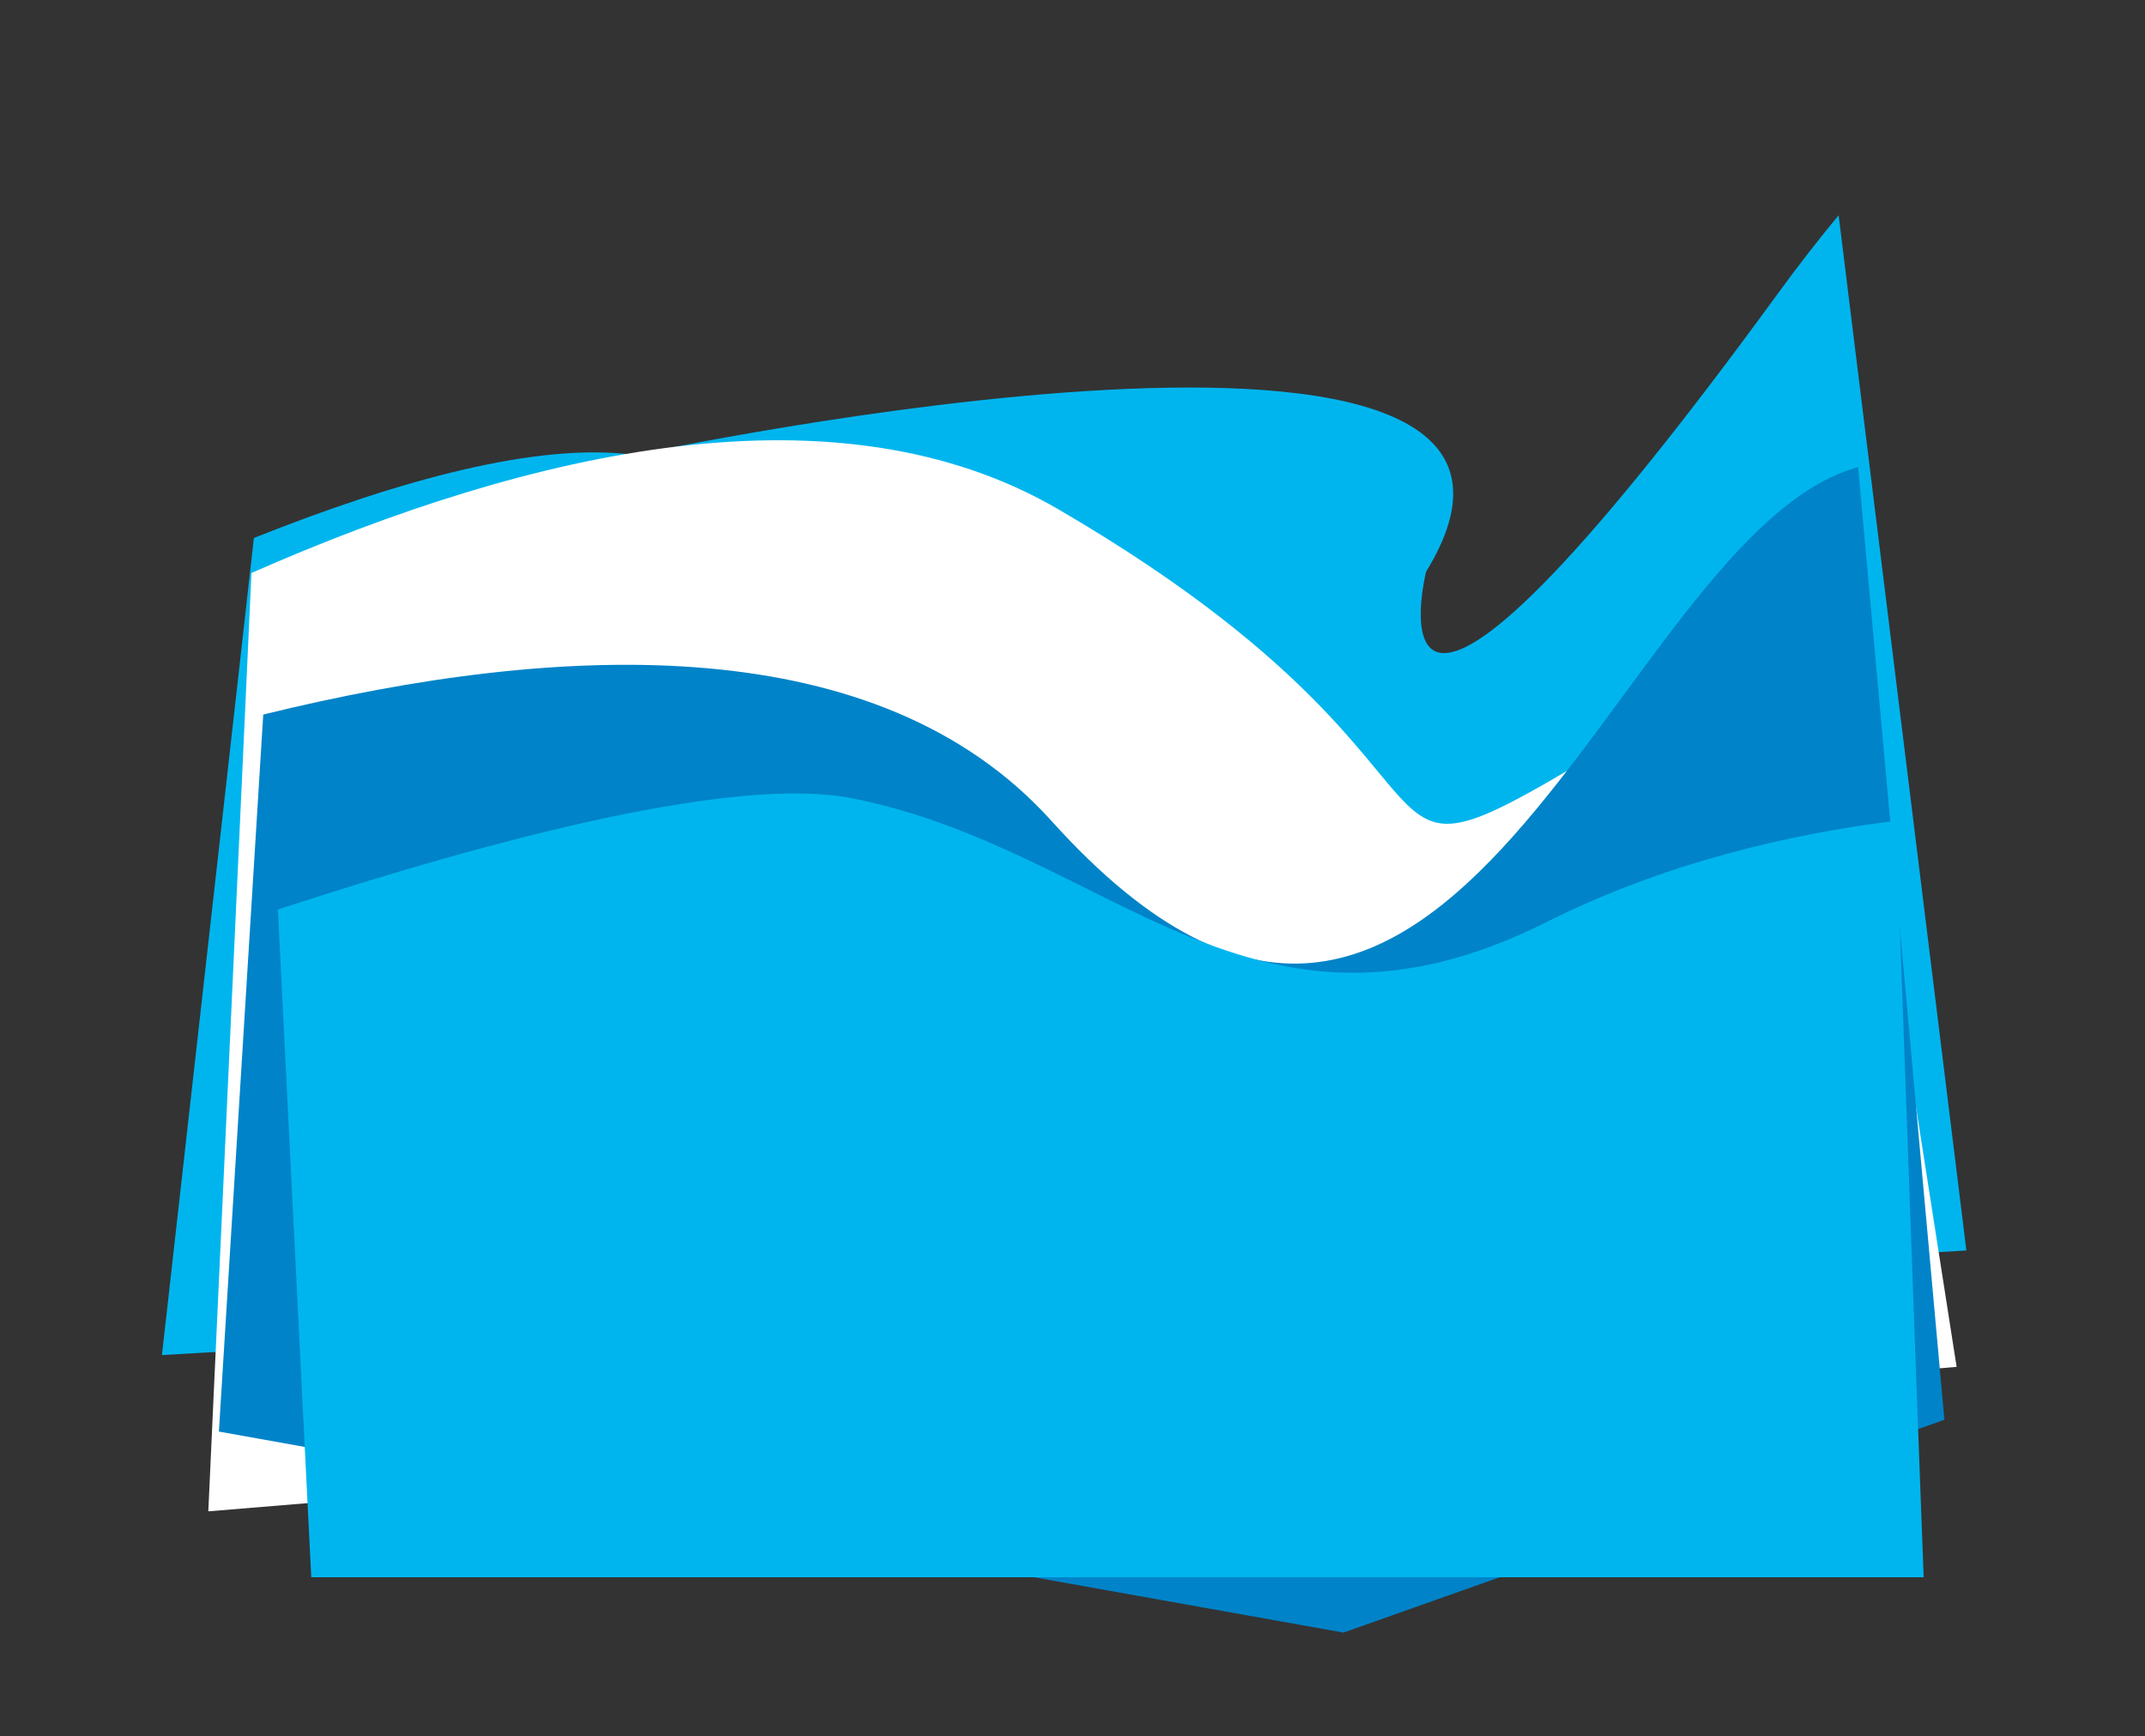 <?xml version="1.0" encoding="utf-8"?>
<!-- Generator: Adobe Illustrator 28.3.0, SVG Export Plug-In . SVG Version: 6.00 Build 0)  -->
<svg version="1.1" xmlns="http://www.w3.org/2000/svg" xmlns:xlink="http://www.w3.org/1999/xlink" x="0px" y="0px"
	 viewBox="0 0 527.2 426.7" style="enable-background:new 0 0 527.2 426.7;" xml:space="preserve">
<rect x="0" y="0" width="527.2" height="426.7" fill="#333333" stroke="none"/>
<style type="text/css">
	.st0{display:none;}
	.st1{display:inline;}
	.st2{fill:#76C28D;}
	.st3{fill:#040000;}
	.st4{fill:#F09394;}
	.st5{display:inline;fill:#CAE090;}
	.st6{display:inline;opacity:0.45;}
	.st7{fill:#CAE090;}
	.st8{display:inline;fill:none;}
	.st9{fill:#F2EC50;}
	.st10{display:inline;fill:#006543;stroke:#040000;stroke-miterlimit:10;}
	.st11{display:inline;fill:#006543;stroke:#000000;stroke-miterlimit:10;}
	.st12{fill:#EFEFEF;}
	.st13{fill:#980014;}
	.st14{opacity:0.18;}
	.st15{fill:#595757;}
	.st16{fill:#C30D23;}
	.st17{fill:none;stroke:#000000;stroke-width:0.5;stroke-miterlimit:10;}
	.st18{fill:#00B5EE;}
	.st19{fill:#FFFFFF;}
	.st20{fill:#0083C8;}
</style>
<g id="레이어_1" class="st0">
	<g class="st1">
		<path class="st2" d="M216.9,252c0.7-2,0.1-4.4-1.3-5.9c-1.5-1.5-3.7-2.2-5.8-1.9c-1.8,0.2-3.7,1.2-4.1,3c-2.1-2.1-4.9-4-7.8-3.3
			c-1.5,0.4-2.7,1.4-3.8,2.5c-1.4,1.4-2.5,3.6-2.2,5.6h-0.2c-12.5,5.3-19.8,23.8-10,35.1c6,6.9,16.8,8.5,25.5,7.6
			c10-1.1,19.8-6.7,22.9-16.8C233.5,267.2,227,256.1,216.9,252z"/>
		<g>
			<path class="st3" d="M217.4,252.1c1.2-3.3-0.9-6.8-4.1-8c-2.8-1-7.2-0.4-8.1,3c0.3-0.1,0.6-0.1,0.8-0.2c-2.4-2.4-5.8-4.5-9.2-3.1
				c-3,1.3-5.8,4.8-5.4,8.2c0.2-0.2,0.3-0.3,0.5-0.5c-0.8,0-1.8,0.7-2.5,1.1c-0.9,0.5-1.7,1-2.5,1.6c-1.6,1.2-3,2.6-4.3,4.2
				c-2.6,3.2-4.4,7-5.3,10.9c-0.9,3.9-0.8,8,0.5,11.8c1.4,4.1,4.2,7.5,7.9,9.9c3.9,2.5,8.6,3.7,13.2,4.2c4.6,0.4,9.3,0.1,13.7-1.1
				c8.8-2.4,16.7-8.8,18.6-18.1c1.9-9.2-3.1-18.5-11.1-23.1c-1-0.6-2-1-3-1.5c-0.6-0.2-0.9,0.7-0.3,1c8.1,3.3,14.1,11.5,13.7,20.4
				c-0.2,4.5-2,8.8-4.9,12.2c-2.8,3.3-6.6,5.7-10.6,7.2c-4.1,1.5-8.4,2.1-12.7,2.1c-4.4,0-9-0.8-13-2.6c-3.9-1.7-7.3-4.5-9.4-8.3
				c-1.8-3.4-2.5-7.3-2.1-11.1c0.7-7.6,5.3-15.1,12-18.9c0.4-0.2,0.8-0.4,1.2-0.6c0.2-0.1,0.4-0.2,0.5-0.3c0.1,0,0.2-0.1,0.3-0.1
				c-0.2,0,0,0,0.1,0c0.2,0,0.5-0.2,0.5-0.5c-0.3-3,2.1-6,4.7-7.2c3-1.4,6.2,0.7,8.2,2.8c0.3,0.3,0.7,0.1,0.8-0.2
				c0.8-2.8,4.6-3.1,6.9-2.3c2.7,1,4.4,4,3.4,6.8C216.2,252.5,217.1,252.7,217.4,252.1z"/>
		</g>
	</g>
	<g class="st1">
		<g>
			<path class="st3" d="M192.2,252.3C192.2,252.3,192.2,252.3,192.2,252.3c0.1-0.1,0.1-0.1,0.1-0.2c0-0.1,0-0.1,0-0.2
				c0-0.1,0-0.1,0-0.2c0-0.1-0.1-0.1-0.1-0.2c0,0-0.1-0.1-0.1-0.1c-0.1,0-0.2-0.1-0.3-0.1c0,0-0.1,0-0.1,0c-0.1,0-0.2,0.1-0.2,0.1
				c0,0,0,0,0,0c0,0-0.1,0.1-0.1,0.2c0,0.1,0,0.1,0,0.2c0,0.1,0,0.1,0,0.2c0,0.1,0.1,0.1,0.1,0.2c0,0,0.1,0.1,0.1,0.1
				c0.1,0,0.2,0.1,0.3,0.1c0,0,0.1,0,0.1,0C192,252.4,192.1,252.3,192.2,252.3L192.2,252.3z"/>
		</g>
	</g>
	<g class="st1">
		<g>
			<path class="st3" d="M216.9,252.5c0.6,0,0.6-1,0-1C216.3,251.5,216.3,252.5,216.9,252.5L216.9,252.5z"/>
		</g>
	</g>
	<g class="st1">
		<g>
			<path class="st3" d="M202.1,257.2C202.1,257.2,202.1,257.2,202.1,257.2c-0.1,0-0.2,0-0.3,0c-0.1,0-0.1,0-0.2,0.1
				c-0.1,0-0.1,0.1-0.1,0.1c0,0-0.1,0.1-0.1,0.2c0,0,0,0.1,0,0.1c0,0.1,0,0.2,0.1,0.3c0,0,0.1,0.1,0.1,0.1c0.1,0.1,0.1,0.1,0.2,0.1
				c0,0,0,0,0.1,0c0.1,0,0.1,0,0.2,0c0.1,0,0.1,0,0.2-0.1c0.1,0,0.1-0.1,0.1-0.1c0,0,0.1-0.1,0.1-0.2c0,0,0-0.1,0-0.1
				c0-0.1,0-0.2-0.1-0.3c0,0-0.1-0.1-0.1-0.1C202.3,257.3,202.2,257.2,202.1,257.2L202.1,257.2z"/>
		</g>
	</g>
	<g class="st1">
		<g>
			<path class="st3" d="M204.6,257.1C204.6,257.1,204.6,257.1,204.6,257.1c0-0.1,0-0.2,0-0.3c0-0.1-0.1-0.1-0.1-0.2
				c0,0-0.1-0.1-0.2-0.1c-0.1,0-0.1,0-0.2,0c0,0-0.1,0-0.1,0c-0.1,0-0.2,0.1-0.2,0.1c0,0-0.1,0.1-0.1,0.1c0,0.1-0.1,0.2-0.1,0.3
				c0,0,0,0,0,0.1c0,0.1,0,0.1,0,0.2c0,0.1,0.1,0.1,0.1,0.2c0,0,0.1,0.1,0.2,0.1c0.1,0,0.1,0,0.2,0c0,0,0.1,0,0.1,0
				c0.1,0,0.2-0.1,0.2-0.1c0,0,0.1-0.1,0.1-0.1C204.6,257.3,204.6,257.2,204.6,257.1L204.6,257.1z"/>
		</g>
	</g>
	<g class="st1">
		<path class="st4" d="M198.5,262.8c1.2-0.8,2.3-1.5,3.5-2.3c0.2-0.1,0.4-0.3,0.6-0.4c0.1-0.1,0.2-0.1,0.3-0.2
			c0.7-0.5,1.5-0.9,2.3-1.3c0.6-0.3,1.3-0.6,2-0.7c1.1-0.1,2.2,0.4,2.8,1.3c0.2,0.2,0.3,0.5,0.4,0.8c0,0.7-0.5,1.2-1.2,1.5
			c-1.2,0.6-2.7,0.7-4,0.2c-0.9-0.3-1.6-0.9-2.5-0.9"/>
		<g>
			<path class="st3" d="M198.8,263.3c1.6-1,3.1-2.1,4.7-3.1c1.4-0.9,3.3-2.2,5-1.5c0.6,0.2,1.8,1.1,1.3,1.8c-0.4,0.7-1.5,1-2.2,1.1
				c-0.9,0.1-1.8-0.1-2.6-0.4c-0.7-0.3-1.4-0.7-2.3-0.8c-0.6-0.1-0.6,0.9,0,1c0.8,0.1,1.6,0.6,2.3,0.9c0.8,0.3,1.6,0.4,2.4,0.3
				c1.3-0.1,3.1-0.7,3.4-2.1c0.3-1.5-1.4-2.6-2.6-2.9c-1.6-0.3-3.2,0.6-4.6,1.4c-1.8,1.1-3.6,2.3-5.4,3.5
				C197.7,262.8,198.2,263.6,198.8,263.3L198.8,263.3z"/>
		</g>
	</g>
	<g class="st1">
		<g>
			<path class="st3" d="M201.6,261.3c0.3,0,0.7,0.1,1,0.1c0.1,0,0.3-0.1,0.4-0.1c0.1-0.1,0.2-0.2,0.1-0.4c0-0.1,0-0.3-0.1-0.4
				c-0.1-0.1-0.2-0.1-0.4-0.1c-0.3,0-0.7-0.1-1-0.1c-0.1,0-0.3,0.1-0.4,0.1c-0.1,0.1-0.2,0.2-0.1,0.4c0,0.1,0,0.3,0.1,0.4
				C201.4,261.2,201.5,261.3,201.6,261.3L201.6,261.3z"/>
		</g>
	</g>
	<g class="st1">
		<g>
			<path class="st3" d="M205.2,259.3c0.2,0,0.4,0.1,0.6,0.2c0,0-0.1,0-0.1-0.1c0.2,0.1,0.5,0.2,0.7,0.4c0.1,0.1,0.3,0.1,0.4,0.1
				c0.1,0,0.2-0.1,0.3-0.2c0.1-0.1,0.1-0.3,0.1-0.4c0-0.1-0.1-0.2-0.2-0.3c-0.4-0.3-0.9-0.5-1.3-0.6c-0.1,0-0.3,0-0.4,0.1
				c-0.1,0.1-0.2,0.2-0.2,0.3C204.8,258.9,204.9,259.2,205.2,259.3L205.2,259.3z"/>
		</g>
	</g>
	<path class="st5" d="M228.5,280.7c-2.3-8.6-10.2-14.9-19.6-14.9c-11.2,0-20.3,9-20.3,20.1c0,2.2,0.4,4.2,1,6.2
		c5.5,2.2,11.9,2.7,17.4,2.1C215.9,293.1,224.5,288.6,228.5,280.7z"/>
</g>
<g id="레이어_2" class="st0">
	<g class="st1">
		<path class="st2" d="M222.2,258.4c-0.1-1.5,1.1-2.8,2.3-3.7c0.8-0.6,1.6-1.1,2.6-1.3c0.9-0.2,2-0.1,2.8,0.4
			c0.8,0.5,1.2,1.4,1.5,2.3c0.2,1,0.2,2.1-0.2,3c-0.6,1.3-1.9,2.1-3.3,2.4c-1,0.2-2.1,0.2-2.9-0.5c-0.9-0.7-1.1-2-2-2.7
			c-0.2-0.2-0.4-0.3-0.5-0.6s0.3-0.5,0.4-0.3"/>
		<g>
			<path class="st3" d="M222.7,258.4c-0.1-1.7,1.5-2.9,2.8-3.7c1.4-0.9,3.4-1.4,4.6,0c1.1,1.2,1.3,3.4,0.3,4.7
				c-0.9,1.2-2.6,1.9-4.1,1.7c-0.9-0.1-1.4-0.7-1.9-1.5c-0.2-0.4-0.4-0.7-0.6-1.1c-0.1-0.2-0.3-0.3-0.4-0.5
				c-0.1-0.1-0.1-0.1-0.2-0.2c0,0-0.1-0.1-0.1-0.1c-0.1-0.2-0.3-0.1-0.4,0.1c0.5,0.4,1-0.5,0.5-0.9c-0.4-0.3-0.9-0.1-1.1,0.3
				c-0.3,0.5,0,1,0.4,1.3c0.8,0.7,1.1,1.7,1.7,2.5c1.4,1.7,4.1,1.2,5.7,0.1c2-1.3,2.5-3.7,1.7-5.9c-0.4-1-1-1.8-2-2.2
				c-1-0.5-2.2-0.4-3.3,0c-1.2,0.4-2.3,1.2-3.2,2.1c-0.8,0.8-1.5,1.9-1.4,3.1C221.8,259,222.8,259,222.7,258.4L222.7,258.4z"/>
		</g>
	</g>
	<g class="st1">
		<path class="st2" d="M217.9,251.3c0.8-2.1,0.1-4.6-1.4-6.2c-1.6-1.6-3.9-2.3-6.1-2c-1.9,0.2-3.9,1.3-4.4,3.2
			c-2.2-2.3-5.2-4.2-8.3-3.5c-1.6,0.4-2.9,1.4-4,2.6c-1.5,1.5-2.6,3.8-2.4,5.9h-0.2c-2.2,0.9-4.2,2.2-6,3.8
			c-0.8-0.6-1.6-1.1-2.5-1.3c-2.3-0.7-5.1,0.3-6,2c-1,1.7-1.2,3.8,0.3,6.6c0.4,0.6,0.8,1.3,1.4,1.8c-3.7,7.9-3.7,17.3,2.3,24.3
			c6.4,7.3,17.8,9,27,8c10.6-1.2,21-7.1,24.3-17.8C235.5,267.4,228.7,255.6,217.9,251.3z"/>
		<g>
			<path class="st3" d="M218.4,251.5c1.2-3.5-0.9-7.2-4.3-8.5c-3-1.1-7.6-0.4-8.5,3.1c0.3-0.1,0.6-0.1,0.8-0.2
				c-2.5-2.6-6.2-4.8-9.8-3.2c-3.1,1.4-6,5.1-5.7,8.6c0.2-0.2,0.3-0.3,0.5-0.5c-0.5,0-1,0.3-1.4,0.5c-0.6,0.3-1.2,0.6-1.8,1
				c-1.2,0.7-2.3,1.6-3.4,2.5c0.2,0,0.4-0.1,0.6-0.1c-1.5-1.1-3.3-1.9-5.2-1.6c-1.5,0.2-3,1-3.9,2.3c-1.9,3-0.6,6.8,1.7,9.2
				c0-0.2-0.1-0.4-0.1-0.6c-3.6,7.8-3.7,17.2,1.7,24.1c5.1,6.5,13.6,8.9,21.5,9.2c7.8,0.3,15.9-1.4,22.3-6.1
				c6.4-4.7,10.5-12.4,9.8-20.4c-0.7-7.8-5.7-14.9-12.5-18.6c-0.9-0.5-1.8-0.9-2.7-1.3c-0.6-0.2-0.9,0.7-0.3,1
				c7,2.8,12.5,9,14.2,16.5c1.6,7.6-1.4,15.4-7.1,20.5c-5.7,5-13.3,7.3-20.7,7.5c-7.5,0.2-15.8-1.3-21.5-6.5
				c-3-2.7-5.1-6.4-5.9-10.4c-0.8-4-0.4-8.1,0.9-12c0.3-1,0.7-2,1.2-2.9c0.1-0.2,0.1-0.4-0.1-0.6c-2-2-3.2-5.3-1.6-7.8
				c0.7-1.2,2.1-1.8,3.4-2c1.6-0.2,3.1,0.5,4.4,1.5c0.2,0.1,0.5,0.1,0.6-0.1c1-0.8,2-1.6,3.1-2.3c0.5-0.3,1-0.6,1.5-0.9
				c0.4-0.2,0.9-0.6,1.3-0.6c0.2,0,0.5-0.2,0.5-0.5c-0.3-3.2,2.2-6.4,5-7.7c3.2-1.5,6.6,0.7,8.8,3c0.3,0.3,0.7,0.1,0.8-0.2
				c0.8-3,4.9-3.3,7.3-2.4c2.9,1.1,4.7,4.3,3.6,7.2C217.2,251.8,218.2,252.1,218.4,251.5z"/>
		</g>
	</g>
	<path class="st5" d="M230.2,281.7c-2.4-9.1-10.8-15.8-20.8-15.8c-11.9,0-21.5,9.5-21.5,21.3c0,2.3,0.4,4.5,1,6.5
		c5.8,2.4,12.6,2.9,18.5,2.2C216.9,294.9,226,290.2,230.2,281.7z"/>
	<g class="st1">
		<g>
			<path class="st3" d="M204.1,252.7c0.3,0.2,0.6,0.3,0.8,0.5c0.1,0.1,0.3,0.1,0.4,0.2c0.1,0,0.1,0.1,0.2,0.1c0,0,0.1,0.1,0.1,0.1
				c0.1,0,0-0.1,0,0c0-0.1-0.1-0.1-0.1-0.2c0,0,0,0,0,0c0-0.1,0-0.2,0-0.3c0.1-0.1,0.1-0.2,0-0.1c0,0,0,0-0.1,0.1
				c0,0-0.1,0.1-0.1,0.1c-0.1,0.1-0.2,0.2-0.2,0.2c-0.1,0.1-0.2,0.1-0.3,0.2c0,0-0.2,0.1-0.1,0.1c0,0-0.1,0.1-0.1,0.1
				c-0.4,0.3-0.8,0.5-1.2,0.7c-0.2,0.1-0.3,0.5-0.2,0.7c0.2,0.2,0.4,0.3,0.7,0.2c0.8-0.4,1.5-0.9,2.1-1.5c0.2-0.2,0.5-0.4,0.4-0.8
				c-0.1-0.3-0.4-0.4-0.6-0.6c-0.4-0.2-0.8-0.5-1.2-0.7c-0.2-0.1-0.6-0.1-0.7,0.2C203.8,252.3,203.9,252.6,204.1,252.7L204.1,252.7z
				"/>
		</g>
	</g>
	<g class="st1">
		<g>
			<path class="st3" d="M209.1,251.8c-0.4,0.3-0.8,0.6-1.3,0.9c-0.1,0.1-0.2,0.2-0.2,0.4c0,0.1,0,0.3,0.1,0.4c0.8,0.7,1.8,1,2.8,1.1
				c0.3,0,0.5-0.2,0.5-0.5c0-0.3-0.2-0.5-0.5-0.5c-0.1,0-0.2,0-0.3,0c0,0-0.1,0-0.1,0c0.1,0,0.1,0,0,0c-0.1,0-0.1,0-0.2,0
				c-0.2,0-0.4-0.1-0.6-0.2c0,0-0.2-0.1-0.1,0c-0.1,0-0.1,0-0.2-0.1c-0.1,0-0.2-0.1-0.3-0.1c-0.1-0.1-0.2-0.1-0.3-0.2
				c0,0-0.1-0.1-0.1-0.1c0.1,0.1,0,0-0.1-0.1c0,0.3-0.1,0.5-0.1,0.8c0.4-0.3,0.8-0.6,1.3-0.9c0.2-0.2,0.3-0.4,0.2-0.7
				C209.7,251.8,209.4,251.6,209.1,251.8L209.1,251.8z"/>
		</g>
	</g>
	<g class="st1">
		<path class="st4" d="M206.3,255.3c0.5-0.1,1.1-0.1,1.6,0c0.1,0,0.2,0.1,0.3,0.1c0.1,0.1,0.1,0.3,0.1,0.5c0,1.4-0.3,2.9-0.7,4.2
			c-0.1,0.3-0.2,0.5-0.5,0.6C206.6,259,206.3,257.2,206.3,255.3c-0.1,0.1-0.1,0.2-0.1,0.2"/>
		<g>
			<path class="st3" d="M206.5,255.8c0.3-0.1,0.5-0.1,0.8-0.1c0.1,0,0.2,0,0.4,0c0,0,0.2,0.1,0.2,0.1c0,0-0.1,0,0-0.1
				c0,0,0,0.2,0,0.3c0,0.2,0,0.3,0,0.5c0,0.3,0,0.6-0.1,0.9c-0.1,0.6-0.2,1.1-0.3,1.6c-0.1,0.3-0.2,0.6-0.2,0.8
				c0,0.1-0.1,0.4-0.2,0.4c0.2,0.1,0.4,0.2,0.6,0.3c-0.6-1.7-0.9-3.4-0.9-5.2c0-0.7-0.9-0.6-1,0c0,0.1,0,0.1,0,0.2
				c0,0.3,0.2,0.5,0.5,0.5c0.3,0,0.5-0.2,0.5-0.5c0-0.1,0-0.1,0-0.2c-0.3,0-0.7,0-1,0c0,1.9,0.3,3.7,0.9,5.5
				c0.1,0.3,0.3,0.4,0.6,0.3c0.7-0.2,0.9-1.1,1.1-1.7c0.2-0.8,0.4-1.6,0.4-2.4c0-0.4,0.1-0.8,0-1.1c0-0.4-0.1-0.8-0.4-1
				c-0.3-0.2-0.7-0.3-1-0.3c-0.4,0-0.8,0-1.2,0.1C205.6,255,205.8,256,206.5,255.8L206.5,255.8z"/>
		</g>
	</g>
</g>
<g id="레이어_3" class="st0">
	<g class="st1">
		<path class="st2" d="M221.9,268.3c-4.9-0.2-1.6-8.4-8.4-14.2c-9.2-7.8-19.8-7.3-28.4,1.6c-2.5,2.6-4.3,5.7-5.5,8.9
			c-1.2,3.4-1.8,6.9-1.9,10.4c0,2.5,0.3,5,0.9,7.5c-1.1,1.1-2,1.2-2.8,2.5c-0.1,0.2-0.3,1.4-0.3,1.7c0,0.2,0.1,0.5,0.3,0.7
			c1.2,1.7,4,4.3,12.7,5.4c14,1.8,22.4-1.4,26-2.2c4.8-1,12-6.1,14.8-8.5c2.7-2.4,5.4-10,1.8-12.3
			C228.8,268.4,225.6,268.4,221.9,268.3z"/>
		<g>
			<path d="M221.9,267.8c-1.5-0.1-2.1-1.2-2.5-2.5c-0.5-1.8-0.8-3.7-1.5-5.5c-0.8-2.3-2.2-4.4-4.1-6c-2.1-1.8-4.5-3.3-7-4.3
				c-4.7-1.9-9.9-1.7-14.5,0.4c-5.2,2.4-9.5,6.8-12,11.9c-3.2,6.4-3.9,14-2.2,21c0-0.2,0.1-0.3,0.1-0.5c-0.7,0.6-1.5,1.1-2.1,1.7
				c-0.5,0.5-0.8,1-0.9,1.7c-0.1,0.6-0.3,1.2,0.1,1.8c0.2,0.3,0.4,0.6,0.7,0.9c1.3,1.5,3.1,2.5,4.9,3.2c3.6,1.4,7.7,1.9,11.5,2.2
				c3.8,0.3,7.6,0.2,11.3-0.3c2.6-0.3,5.2-0.8,7.8-1.5c2-0.5,4.1-0.9,6-1.7c3.1-1.3,6.1-3.2,8.9-5.1c1.1-0.8,2.1-1.6,3.2-2.4
				c1-0.8,1.7-1.9,2.2-3c1.2-2.3,2.2-5.5,1.3-8.1c-1.1-3.1-5.1-3.5-8-3.7C224.1,267.9,223,267.8,221.9,267.8c-0.6,0-0.6,1,0,1
				c1.7,0.1,3.4,0.1,5.1,0.3c1.4,0.2,2.9,0.5,4.1,1.4c1.8,1.3,1.4,4.1,0.9,6c-0.6,2.1-1.6,4.2-3.3,5.6c-1.9,1.6-3.9,3-6,4.3
				c-2.3,1.4-4.7,2.8-7.4,3.6c-1.4,0.4-2.9,0.8-4.4,1.1c-4.8,1.2-9.7,1.9-14.7,1.8c-3.6,0-7.2-0.3-10.7-1c-2.3-0.5-4.7-1.1-6.8-2.4
				c-0.6-0.4-1.2-0.8-1.7-1.3c-0.4-0.4-1-1-1.1-1.5c-0.1-1.3,0.8-2.1,1.8-2.8c0.4-0.3,1.3-0.8,1.3-1.3c0-0.4-0.2-0.9-0.3-1.3
				c-0.1-0.5-0.2-1.1-0.3-1.6c-1-7.1,0.5-14.8,4.6-20.7c3.5-5.1,9.3-9.3,15.7-9.8c2.8-0.2,5.7,0.4,8.3,1.5c2.9,1.3,5.8,3.2,7.8,5.6
				c1.6,2,2.4,4.5,3,7c0.4,1.6,0.6,3.7,1.9,4.8c0.6,0.5,1.3,0.7,2.1,0.8C222.6,268.8,222.6,267.8,221.9,267.8z"/>
		</g>
	</g>
	<g class="st1">
		<g>
			<path d="M178.1,282.1c0.5,1.5,0.9,3.1,1.1,4.7c0,0.3,0.4,0.4,0.6,0.3c0.3-0.1,0.4-0.3,0.3-0.6c-0.2-1.6-0.6-3.2-1.1-4.7
				C178.8,281.3,177.9,281.5,178.1,282.1L178.1,282.1z"/>
		</g>
	</g>
	<g class="st1">
		<g>
			<path d="M217.7,262.2c0.6,2,1,4.1,1.8,6.1c0.6,1.4,1.5,2.7,2.9,3.3c0.6,0.3,1.1-0.6,0.5-0.9c-1.3-0.6-2.1-1.7-2.6-3
				c-0.7-1.9-1.1-3.9-1.7-5.8C218.5,261.3,217.5,261.6,217.7,262.2L217.7,262.2z"/>
		</g>
	</g>
	<g class="st1">
		<path class="st2" d="M192.5,252c0.1-1.2,0-0.8,0.1-1.2c0.2-1.2,1-2.3,2-3.1c1-0.8,2.2-1.4,3.4-1.8c0.8-0.2,1.6-0.4,2.4-0.4
			s1.6,0.4,2.1,1c0.7,0.9,0.3,2.3-0.6,3.1c1.2-1.5,3.3-2.3,5.3-2c1,0.2,2,0.7,2.4,1.6c0.4,0.8,0.1,1.8-0.3,2.7c-0.4,1-1,2-1.6,2.9"
			/>
		<g>
			<path d="M193,252c0-0.9,0-1.3,0.4-2.2c0.7-1.3,1.9-2.2,3.3-2.8c1.3-0.6,3-1.2,4.4-0.8c1.5,0.5,1.5,2.1,0.5,3.1
				c0.2,0.2,0.5,0.5,0.7,0.7c1.3-1.6,3.8-2.5,5.8-1.6c2.7,1.2,0.3,4.5-0.7,6.2c-0.3,0.6,0.5,1.1,0.9,0.5c1.3-2.1,3.7-5.8,0.5-7.5
				c-2.4-1.2-5.5-0.4-7.1,1.6c-0.4,0.5,0.2,1.2,0.7,0.7c1.1-1,1.5-2.9,0.4-4.1c-1.4-1.3-3.4-1-5.1-0.4c-1.7,0.6-3.4,1.5-4.5,3
				c-0.8,1.1-0.9,2.1-1,3.4C192,252.6,193,252.6,193,252L193,252z"/>
		</g>
	</g>
	<g class="st1">
		<g>
			<path d="M191.2,258.7c0.6,0,1.3-0.1,1.9-0.3c0.3-0.1,0.4-0.4,0.3-0.6c-0.1-0.3-0.3-0.4-0.6-0.3c-0.3,0.1-0.6,0.1-1,0.2
				c0,0,0.1,0,0.1,0c-0.3,0-0.6,0.1-0.8,0.1c-0.3,0-0.5,0.2-0.5,0.5C190.7,258.5,190.9,258.7,191.2,258.7L191.2,258.7z"/>
		</g>
	</g>
	<g class="st1">
		<g>
			<path d="M195.6,259.1c0.6,0,0.6-1,0-1C195,258.1,195,259.1,195.6,259.1L195.6,259.1z"/>
		</g>
	</g>
	<g class="st1">
		<g>
			<path d="M195.2,258.9c0.4,0.6,0.9,1.2,1.5,1.6c0.1,0.1,0.3,0.1,0.4,0.1c0.1,0,0.2-0.1,0.3-0.2c0.1-0.3,0.1-0.5-0.2-0.7
				c-0.1-0.1-0.2-0.1-0.2-0.2c0,0,0.1,0.1,0.1,0.1c-0.3-0.2-0.6-0.5-0.8-0.8c0,0,0.1,0.1,0.1,0.1c-0.1-0.1-0.2-0.3-0.3-0.5
				c-0.1-0.2-0.5-0.3-0.7-0.2C195.1,258.3,195,258.6,195.2,258.9L195.2,258.9z"/>
		</g>
	</g>
	<g class="st6">
		<path d="M195.4,258.2c-0.6-0.6-1.6-0.5-2.4-0.3c-0.4,0.1-0.7,0.2-1.1,0.4c-0.4,0.2-0.6,0.6-0.8,1c-0.4,1.2,0.1,2.7,1.3,3.3
			c1.2,0.6,2.8,0.2,3.5-0.8S196.4,259.1,195.4,258.2"/>
	</g>
	<g class="st1">
		<path class="st7" d="M196.1,292.9c9.1-0.1,10.8-0.9,12.3-1.2c0.9-2,1.6-4.6,1.9-6.4c0.3-2,0-4.1-0.7-6c-1.2-3.7-3.7-7.2-7-9.9
			c-2.8-2.3-6.3-4.1-10.1-4.4c-3.8-0.3-7.9,1-9.9,3.7c-0.8,1.2-1.3,2.5-1.6,3.8c-1.3,5.5-0.3,11.4,2.1,16.7c0.3,0.7,0.8,1.6,1.5,2.5
			C184.6,291.5,188.5,292.9,196.1,292.9z"/>
	</g>
	<g class="st1">
		<g>
			<path d="M193,260.9c0.5-0.5,1,0.4,1.1,0.7c0.2,0.7,0.2,1.5,0.2,2.3c0.1,1.6,0.1,3.3,0.1,4.9c0,0.6,1,0.6,1,0
				c0.1-2.1,0-4.2-0.2-6.4c-0.1-0.8-0.2-1.7-0.8-2.3c-0.6-0.5-1.5-0.6-2.1,0C191.9,260.6,192.6,261.3,193,260.9L193,260.9z"/>
		</g>
	</g>
</g>
<g id="레이어_4" class="st0">
	<g class="st1">
		<path class="st2" d="M218,251.6c-0.7-0.3-9.4-3.6-17.6-2.6c-6.4,0.8-12.5,3.7-15.9,6.5c-9.5,7.7-11.4,24.3-2.6,33.9
			c6.2,6.8,17.1,8.1,25.7,6.9c10-1.4,19.6-7.2,22.5-17.4C233,268.5,227.6,255.9,218,251.6z"/>
		<g>
			<path class="st3" d="M218.2,251.2c-1.5-0.6-3-1.1-4.6-1.5c-3-0.8-6-1.3-9.1-1.4c-6.5-0.2-13.4,1.9-18.8,5.6
				c-8.6,5.8-12,17.5-9.1,27.3c1.5,5.2,4.9,9.7,9.6,12.3c4.9,2.8,10.8,3.8,16.3,3.7c5.5-0.1,11-1.2,15.9-3.9
				c4.8-2.6,8.9-6.5,11-11.6c4.2-9.8,0.6-22.5-8.1-28.7C220.5,252.3,219.4,251.7,218.2,251.2c-0.6-0.3-1.1,0.6-0.5,0.9
				c9.4,4.2,14.4,16,12.1,25.8c-2.5,10.8-12.9,17-23.3,18.1c-5.4,0.6-11,0.2-16.1-1.6c-5-1.8-9.1-5.3-11.5-10.2
				c-4.2-8.8-2.4-20.5,4.7-27.3c1.9-1.9,4.3-3.3,6.7-4.4c3-1.4,6.2-2.4,9.5-2.9c5.5-0.8,11.4,0.2,16.6,2c0.3,0.1,0.6,0.2,0.9,0.3
				c0.1,0,0.2,0.1,0.3,0.1c0.1,0,0.2,0.1,0.1,0C218.3,252.3,218.8,251.4,218.2,251.2z"/>
		</g>
	</g>
	<g class="st1">
		<g>
			<path class="st3" d="M202.4,254.3c0.6,0,0.6-1,0-1C201.7,253.3,201.7,254.3,202.4,254.3L202.4,254.3z"/>
		</g>
	</g>
	<g class="st1">
		<g>
			<path class="st3" d="M205.1,252.3C205.1,252.3,205.1,252.3,205.1,252.3c-0.1-0.1-0.1-0.2-0.2-0.2c0,0-0.1-0.1-0.2-0.1
				c-0.1,0-0.1,0-0.2,0c-0.1,0-0.1,0-0.2,0.1c0,0-0.1,0.1-0.1,0.1c-0.1,0.1-0.1,0.1-0.1,0.2c0,0,0,0.1,0,0.1c0,0.1,0,0.2,0.1,0.3
				c0,0,0,0,0,0.1c0,0.1,0.1,0.1,0.1,0.1c0,0,0.1,0.1,0.2,0.1c0.1,0,0.1,0,0.2,0c0.1,0,0.1,0,0.2-0.1c0,0,0.1-0.1,0.1-0.1
				c0.1-0.1,0.1-0.1,0.1-0.2c0,0,0-0.1,0-0.1C205.2,252.5,205.2,252.4,205.1,252.3L205.1,252.3z"/>
		</g>
	</g>
	<g class="st1">
		<g>
			<path class="st3" d="M204.3,255c0,0.2,0,0.5,0,0.7c0,0.1,0.1,0.3,0.1,0.4c0,0,0.1,0.1,0.2,0.1c0.1,0,0.1,0,0.2,0
				c0.1,0,0.3,0,0.4-0.1c0.1-0.1,0.1-0.2,0.1-0.4c0-0.2,0-0.5,0-0.7c0-0.1-0.1-0.3-0.1-0.4c0,0-0.1-0.1-0.2-0.1c-0.1,0-0.1,0-0.2,0
				c-0.1,0-0.3,0-0.4,0.1C204.3,254.7,204.3,254.9,204.3,255L204.3,255z"/>
		</g>
	</g>
	<path class="st5" d="M228.5,281.8c-2.5-8.5-10.6-14.7-20-14.5c-11.2,0.3-20.1,9.5-19.8,20.6c0.1,2.2,0.5,4.2,1.1,6.2
		c5.5,2.1,12,2.4,17.5,1.7C216.2,294.6,224.7,289.9,228.5,281.8z"/>
	<g class="st1">
		<path class="st2" d="M189.2,259c-2.7-1.3-2.8-1.2-4-2.6c-1.2-1.4-1.7-3.4-1.7-5.3c0-0.8,0.1-1.7,0.5-2.4c0.8-1.7,2.8-2.6,4.7-2.7
			c4.1-0.3,5.5-0.4,8.6,4c-0.9-1.3,1,1.6-1-1.4c-0.5-0.7-1.2-2.1-1.1-3c0.1-0.8,0.7-1.5,1.3-2c2.2-1.8,5.6-2.1,8.1-0.6
			s4.1,3.7,3.4,6.5"/>
		<g>
			<path class="st3" d="M189.4,258.6c-1.3-0.6-2.6-1-3.6-2.1c-1.5-1.7-2.1-3.9-1.8-6.1c0.3-2.3,2.2-3.5,4.3-3.8
				c1.4-0.2,3.1-0.3,4.5,0.1c1.8,0.5,3,2.2,4.1,3.7c0.3-0.2,0.6-0.3,0.9-0.5c-0.1-0.2-0.3-0.4-0.5-0.5c-0.3-0.2-0.6,0-0.7,0.3
				c-0.1,0.3,0.1,0.5,0.3,0.7c0.3-0.2,0.5-0.4,0.8-0.6c0.2,0.2-0.1-0.1-0.1-0.2c-0.3-0.4-0.5-0.7-0.8-1.1c-0.5-0.7-1-1.6-1.1-2.4
				c-0.1-1,0.9-1.8,1.6-2.3c0.8-0.6,1.8-0.9,2.8-1c3.7-0.4,8.2,2.7,7.4,6.8c-0.1,0.6,0.8,0.9,1,0.3c0.4-1.7,0-3.4-1.1-4.8
				c-1.1-1.4-2.7-2.5-4.4-3c-1.8-0.5-3.7-0.3-5.4,0.5c-1.5,0.7-3.2,2.2-2.8,4c0.2,0.9,0.7,1.8,1.2,2.5c0.3,0.5,0.6,1.1,1,1.5
				c0.4,0.4,1.1-0.1,0.8-0.6c0-0.1-0.1-0.1-0.1-0.2c-0.2-0.3,0-0.2-0.1,0.2c-0.2,0.1-0.5,0.2-0.7,0.3c-0.2-0.1,0,0.1,0.1,0.2
				c0.4,0.5,1.2,0,0.9-0.5c-1.1-1.6-2.4-3.3-4.2-4c-1.5-0.6-3.3-0.4-5-0.3c-2.2,0.2-4.5,1.2-5.3,3.4c-0.8,2.3-0.3,5.3,1,7.2
				c0.5,0.7,1.1,1.4,1.8,1.9c0.8,0.6,1.9,1,2.8,1.4C189.5,259.7,190,258.8,189.4,258.6L189.4,258.6z"/>
		</g>
	</g>
	<path class="st8" d="M204.9,252.3"/>
</g>
<g id="레이어_5" class="st0">
	<g class="st1">
		<path class="st2" d="M217.5,253.3c0.8-2,0.1-4.4-1.4-6c-1.5-1.5-3.7-2.2-5.9-2c-1.8,0.2-3.7,1.3-4.2,3.1c-2.1-2.2-5-4-7.9-3.3
			c-1.5,0.4-2.8,1.4-3.8,2.5c-1.4,1.5-2.5,3.6-2.3,5.7h-0.2c-12.7,5.4-20.1,24.2-10.1,35.6c6.1,7,17.1,8.7,25.9,7.7
			c10.2-1.1,20.1-6.8,23.3-17C234.3,268.7,227.8,257.4,217.5,253.3z"/>
		<g>
			<path class="st3" d="M218,253.5c1.2-3.4-0.9-6.9-4.1-8.1c-2.9-1.1-7.3-0.4-8.2,3c0.3-0.1,0.6-0.1,0.8-0.2c-2.4-2.5-6-4.6-9.5-3.1
				c-3,1.3-5.8,4.8-5.4,8.2c0.2-0.2,0.3-0.3,0.5-0.5c-0.8,0-1.8,0.7-2.5,1.1c-0.9,0.5-1.7,1.1-2.6,1.7c-1.6,1.2-3.1,2.7-4.4,4.3
				c-2.6,3.2-4.5,7-5.4,11c-0.9,4-0.9,8.2,0.5,12.1c1.5,4.2,4.3,7.7,8.1,10c4,2.5,8.7,3.8,13.4,4.2c4.7,0.4,9.5,0.1,14-1.1
				c8.9-2.5,16.9-9,18.8-18.5c1.8-9.3-3.2-18.6-11.2-23.2c-1-0.6-2-1.1-3.1-1.5c-0.6-0.2-0.9,0.7-0.3,1c8.2,3.3,14.3,11.6,14,20.6
				c-0.2,4.5-2,8.9-4.9,12.3c-2.8,3.4-6.6,5.8-10.7,7.4c-4.1,1.6-8.5,2.2-13,2.2c-4.6,0-9.2-0.8-13.4-2.6c-4-1.8-7.4-4.6-9.5-8.5
				c-1.9-3.4-2.5-7.4-2.1-11.3c0.8-7.7,5.4-15.3,12.2-19.2c0.4-0.2,0.8-0.4,1.2-0.6c0.2-0.1,0.4-0.2,0.6-0.3
				c0.3-0.1,0.2-0.1,0.3-0.1c0.2,0,0.5-0.2,0.5-0.5c-0.3-3,2.1-6,4.7-7.3c3.1-1.5,6.3,0.6,8.4,2.8c0.3,0.3,0.7,0.1,0.8-0.2
				c0.8-2.9,4.7-3.2,7-2.3c2.8,1,4.4,4.1,3.4,6.9C216.8,253.8,217.7,254.1,218,253.5z"/>
		</g>
	</g>
	<g class="st1">
		<g>
			<path class="st3" d="M192.4,253.6C192.4,253.6,192.4,253.6,192.4,253.6c0.1-0.1,0.1-0.1,0.1-0.2c0-0.1,0-0.1,0-0.2
				c0-0.1,0-0.1,0-0.2c0-0.1-0.1-0.1-0.1-0.2c0,0-0.1-0.1-0.1-0.1c-0.1,0-0.2-0.1-0.3-0.1c0,0-0.1,0-0.1,0c-0.1,0-0.2,0.1-0.2,0.1
				c0,0,0,0,0,0c0,0-0.1,0.1-0.1,0.2c0,0.1,0,0.1,0,0.2c0,0.1,0,0.1,0,0.2c0,0.1,0.1,0.1,0.1,0.2c0,0,0.1,0.1,0.1,0.1
				c0.1,0,0.2,0.1,0.3,0.1c0,0,0.1,0,0.1,0C192.2,253.7,192.3,253.6,192.4,253.6L192.4,253.6z"/>
		</g>
	</g>
	<g class="st1">
		<g>
			<path class="st3" d="M217.5,253.8c0.6,0,0.6-1,0-1C216.9,252.8,216.9,253.8,217.5,253.8L217.5,253.8z"/>
		</g>
	</g>
	<g class="st1">
		<g>
			<path class="st3" d="M203.6,256.5C203.6,256.5,203.6,256.5,203.6,256.5c-0.1-0.1-0.2-0.1-0.2-0.1c-0.1,0-0.1,0-0.2,0
				c-0.1,0-0.1,0-0.2,0.1c-0.1,0-0.1,0.1-0.1,0.1c0,0,0,0.1-0.1,0.1c0,0.1,0,0.2,0,0.3c0,0,0,0.1,0.1,0.1c0,0.1,0.1,0.1,0.2,0.2
				c0,0,0,0,0.1,0c0.1,0,0.1,0.1,0.2,0.1c0.1,0,0.1,0,0.2,0c0.1,0,0.1,0,0.2-0.1c0.1,0,0.1-0.1,0.1-0.1c0,0,0-0.1,0.1-0.1
				c0-0.1,0-0.2,0-0.3c0,0,0-0.1-0.1-0.1C203.7,256.6,203.7,256.5,203.6,256.5L203.6,256.5z"/>
		</g>
	</g>
	<g class="st1">
		<g>
			<path class="st3" d="M206,257.3C206,257.3,206,257.3,206,257.3c0-0.1,0-0.2,0-0.3c0-0.1,0-0.1-0.1-0.2c0-0.1-0.1-0.1-0.1-0.1
				c0,0-0.1-0.1-0.2-0.1c0,0-0.1,0-0.1,0c-0.1,0-0.2,0-0.3,0.1c0,0-0.1,0.1-0.1,0.1c-0.1,0.1-0.1,0.1-0.1,0.2c0,0,0,0,0,0.1
				c0,0.1,0,0.1,0,0.2c0,0.1,0,0.1,0.1,0.2c0,0.1,0.1,0.1,0.1,0.1c0,0,0.1,0.1,0.2,0.1c0,0,0.1,0,0.1,0c0.1,0,0.2,0,0.3-0.1
				c0,0,0.1-0.1,0.1-0.1C206,257.5,206,257.4,206,257.3L206,257.3z"/>
		</g>
	</g>
	<g class="st1">
		<path class="st9" d="M219.2,257.2c-2.6-1.2-4.3-2.1-8.4-5.5c-1.3-1.1-3.9-3.6-4.3-4.4c0-0.1-0.2-0.2-0.2-0.2c0-0.1,0-0.1,0-0.2
			c0.5-1.9,1.1-3.3,2.3-4.8c1.9,2.4,3,3.7,3.7,5.6c2,0.1,1.6-0.7,4.8-0.3c1.1,2.1,1.3,3.1,1.4,5.2c2.1,0.3,3.8,0.5,6.7,1.9
			C225.1,255.4,220.9,257.1,219.2,257.2"/>
		<g>
			<path class="st3" d="M219.5,256.8c-2.3-1.1-4.4-2.3-6.5-3.9c-1.2-1-2.4-2-3.6-3.1c-0.9-0.8-1.7-1.7-2.4-2.6
				c0-0.1-0.3-0.3-0.3-0.3c0,0.2,0.2-0.4,0.2-0.5c0.1-0.5,0.3-0.9,0.5-1.4c0.4-0.9,0.9-1.7,1.5-2.5c-0.2,0-0.5,0-0.7,0
				c1.4,1.7,2.8,3.4,3.6,5.4c0.1,0.2,0.2,0.4,0.5,0.4c0.7,0,1.3-0.1,2-0.3c0.9-0.2,1.9-0.1,2.8,0c-0.1-0.1-0.3-0.2-0.4-0.2
				c0.4,0.8,0.8,1.6,1,2.5c0.2,0.8,0.3,1.6,0.3,2.5c0,0.2,0.1,0.5,0.4,0.5c2.3,0.3,4.4,0.8,6.6,1.8c-0.1-0.2-0.2-0.4-0.2-0.6
				c-0.1,0.2-0.5,0.5-0.8,0.6c-0.5,0.3-1,0.6-1.6,0.8c-1,0.4-2.1,0.9-3.2,1c-0.6,0-0.6,1,0,1c1.3-0.1,2.7-0.6,3.9-1.2
				c0.9-0.4,2.4-1,2.6-2c0.1-0.2,0-0.5-0.2-0.6c-2.2-1-4.4-1.6-6.8-1.9c0.1,0.2,0.2,0.3,0.4,0.5c0-1.1-0.1-2.2-0.5-3.2
				c-0.2-0.6-0.4-1.1-0.7-1.6c-0.1-0.2-0.2-0.6-0.5-0.8c-0.2-0.2-0.6-0.1-0.9-0.2c-0.8-0.1-1.6-0.1-2.5,0.1
				c-0.6,0.1-1.2,0.3-1.8,0.3c0.2,0.1,0.3,0.2,0.5,0.4c-0.9-2.2-2.4-4-3.9-5.8c-0.2-0.2-0.6-0.2-0.7,0c-1.1,1.4-1.9,3-2.4,4.8
				c-0.2,0.6,0.1,0.9,0.4,1.3c0.4,0.5,0.8,1,1.3,1.4c2.3,2.4,4.8,4.6,7.6,6.3c1.2,0.8,2.5,1.4,3.8,2
				C219.6,257.9,220.1,257.1,219.5,256.8L219.5,256.8z"/>
		</g>
	</g>
	<g class="st1">
		<path class="st4" d="M207.7,260.3c-0.1-0.1-0.1-0.3,0-0.5c0.5-1,1.5-1.6,2.4-2.1c0.6-0.3,1.2-0.5,1.8-0.4c0.6,0.1,1.2,1,1.2,1.6"
			/>
		<g>
			<path d="M208.1,260c0.2,0.2,0,0.2,0.1,0.1c0,0,0.1-0.1,0.1-0.2c0.1-0.1,0.1-0.2,0.2-0.3c0.2-0.2,0.4-0.4,0.6-0.6
				c0.4-0.4,0.9-0.6,1.4-0.9c0.4-0.2,1.1-0.5,1.6-0.3c0.3,0.2,0.6,0.7,0.6,1c0,0.3,0.2,0.5,0.5,0.5c0.2,0,0.5-0.2,0.5-0.5
				c-0.1-0.7-0.5-1.5-1.1-1.9c-0.8-0.5-1.8-0.1-2.5,0.2c-0.7,0.3-1.4,0.8-2,1.3c-0.5,0.5-1.3,1.5-0.7,2.1
				C207.8,261.2,208.5,260.4,208.1,260L208.1,260z"/>
		</g>
	</g>
	<g class="st1">
		<path class="st7" d="M215.6,271.3c-3.7-2.7-8.1-4.5-12.6-4.8c-5.6-0.4-11.3,1.6-15.7,5.3c-3.9,3.3-6.6,7.7-7.9,12.7
			c0.7,1.3,2.9,5.3,6.1,7.2c7,4.3,13.3,5.4,22.1,4.4c7.1-0.7,13.7-3.8,18.4-8.9C224.4,280.8,220.9,275.2,215.6,271.3z"/>
	</g>
	<g class="st1">
		<g>
			<path class="st3" d="M197.4,259.3c1.3,0.8,2.5,1.7,3.8,2.5c0.5,0.3,1,0.7,1.6,0.7c0.7,0,1.3-0.4,2-0.5c2.8-0.8,5.6-1.7,8.5-2.5
				c0.6-0.2,0.4-1.1-0.3-1c-2.6,0.8-5.2,1.5-7.8,2.3c-0.6,0.2-1.3,0.4-1.9,0.6c-0.3,0.1-0.6,0.2-0.9,0c-0.3-0.1-0.6-0.4-0.9-0.6
				c-1.2-0.8-2.4-1.6-3.6-2.4C197.4,258,196.9,258.9,197.4,259.3L197.4,259.3z"/>
		</g>
	</g>
	<g class="st1">
		<g>
			<path class="st3" d="M197.4,258.1C197.4,258.1,197.4,258.1,197.4,258.1C197.4,258.1,197.4,258.1,197.4,258.1
				c-0.1,0.2-0.3,0.4-0.5,0.5c0,0-0.1,0.1-0.1,0.2c0,0.1,0,0.1,0,0.2c0,0.1,0,0.1,0,0.2c0,0.1,0.1,0.1,0.1,0.2
				c0.1,0.1,0.2,0.2,0.4,0.1c0.1,0,0.3-0.1,0.4-0.1c0.2-0.2,0.4-0.5,0.6-0.7c0-0.1,0.1-0.1,0.1-0.2c0-0.1,0-0.1,0-0.2
				c0-0.1,0-0.1-0.1-0.2c0-0.1-0.1-0.1-0.1-0.1c-0.1-0.1-0.3-0.1-0.4-0.1c0,0-0.1,0-0.1,0.1C197.6,257.9,197.5,258,197.4,258.1
				L197.4,258.1z"/>
		</g>
	</g>
	<g class="st1">
		<path d="M200.9,266.7c-1-1.3-2.1-2.8-3.7-3.1c-0.5,2.2-0.9,4.4-0.9,6.6c1.4-0.6,2.8-1.3,4.2-1.9c0.2-0.1,0.3-0.1,0.5-0.1
			c0.1,0.1,0.2,0.2,0.3,0.3c0.5,0.8,1,1.5,1.7,2.2c0.1,0.1,0.3,0.3,0.5,0.2c0.1,0,0.2-0.2,0.3-0.3c1.1-1.6,2.3-3.5,2.1-5.5
			c-1.8,0.1-3.5,0.7-4.9,1.8"/>
		<g>
			<path class="st3" d="M201.3,266.4c-1-1.4-2.2-3-4-3.4c-0.3-0.1-0.5,0.1-0.6,0.3c-0.5,2.2-0.9,4.5-1,6.7c0,0.4,0.4,0.6,0.8,0.4
				c0.7-0.3,1.4-0.6,2.1-1c0.3-0.2,0.7-0.3,1-0.5c0.2-0.1,0.3-0.2,0.5-0.2c0.1,0,0.4-0.2,0.5-0.2c0-0.1,0.1-0.1,0.1,0
				c0,0.1,0.1,0.1,0.1,0.2c0.1,0.1,0.2,0.3,0.3,0.4c0.2,0.3,0.4,0.5,0.6,0.8c0.4,0.4,0.8,1.1,1.4,1.3c0.7,0.2,1-0.5,1.3-0.9
				c0.4-0.5,0.7-1.1,1-1.7c0.6-1.1,1-2.3,0.9-3.6c0-0.3-0.2-0.5-0.5-0.5c-1.9,0.1-3.7,0.8-5.1,1.9c-0.5,0.4,0,1.3,0.5,0.9
				c1.3-1,2.9-1.7,4.6-1.8c-0.2-0.2-0.3-0.3-0.5-0.5c0.1,1.2-0.3,2.4-0.9,3.4c-0.3,0.5-0.6,1-1,1.5c-0.1,0.1-0.1,0.2-0.2,0.3
				c0,0,0,0,0-0.1c-0.1,0-0.3-0.3-0.4-0.4c-0.2-0.2-0.4-0.5-0.6-0.8c-0.3-0.4-0.5-1-1-1.3c-0.5-0.3-1-0.1-1.4,0.1
				c-1.3,0.6-2.6,1.2-3.9,1.8c0.3,0.1,0.5,0.3,0.8,0.4c0.1-2.2,0.4-4.3,0.9-6.5c-0.2,0.1-0.4,0.2-0.6,0.3c1.5,0.4,2.5,1.7,3.4,2.9
				C200.8,267.5,201.7,267,201.3,266.4L201.3,266.4z"/>
		</g>
	</g>
</g>
<g id="레이어_6" class="st0">
	<path class="st10" d="M232.4,266.3c-1.5-12.4-15.3-21-30.8-19.1s-26.9,13.4-25.4,25.9c0.1,0.8,0.2,1.5,0.4,2.3l21-3l-11,15.8
		c5.5,3.4,12.8,5,20.4,4C222.5,290.3,233.9,278.7,232.4,266.3z"/>
</g>
<g id="레이어_7" class="st0">
	<g class="st1">
		<path class="st2" d="M218,251.3c0.8-2.1,0.1-4.6-1.4-6.2c-1.6-1.6-3.9-2.3-6.1-2c-1.9,0.2-3.9,1.3-4.4,3.2
			c-2.2-2.3-5.2-4.2-8.3-3.5c-1.6,0.4-2.9,1.4-4,2.6c-1.5,1.5-2.6,3.8-2.4,5.9h-0.2c-13.2,5.6-21,25.2-10.6,37.2
			c6.4,7.3,17.9,9,27,8c10.6-1.2,21-7.1,24.3-17.8C235.6,267.4,228.8,255.7,218,251.3z"/>
		<g>
			<path class="st3" d="M218.5,251.5c1.2-3.5-0.9-7.2-4.3-8.5c-3-1.1-7.6-0.4-8.5,3.1c0.3-0.1,0.6-0.1,0.8-0.2
				c-2.5-2.6-6.2-4.8-9.8-3.2c-3.1,1.4-6,5.1-5.7,8.6c0.2-0.2,0.3-0.3,0.5-0.5c-0.4,0-0.8,0.2-1.1,0.4c-0.5,0.2-1,0.5-1.5,0.8
				c-0.9,0.5-1.8,1.1-2.7,1.8c-1.7,1.3-3.2,2.8-4.5,4.4c-2.7,3.4-4.7,7.4-5.6,11.6c-0.9,4.1-0.9,8.5,0.5,12.5
				c1.5,4.3,4.5,8,8.3,10.4c4.2,2.7,9.1,4,14,4.4c4.8,0.5,9.8,0.1,14.5-1.2c9.3-2.6,17.7-9.4,19.6-19.2c2-9.7-3.3-19.5-11.7-24.4
				c-1-0.6-2.1-1.1-3.2-1.5c-0.6-0.2-0.9,0.7-0.3,1c8.6,3.5,15,12.2,14.6,21.6c-0.2,4.7-2.1,9.3-5.1,12.9c-3,3.5-7,6.1-11.3,7.8
				c-4.3,1.6-8.9,2.3-13.5,2.2c-4.7,0-9.5-0.8-13.9-2.7c-4.2-1.9-7.8-4.8-10-8.9c-1.9-3.6-2.6-7.7-2.2-11.7
				c0.8-8.1,5.7-16,12.7-20.1c0.4-0.2,0.8-0.4,1.2-0.6c0.2-0.1,0.5-0.2,0.7-0.3c0.1,0,0.2-0.1,0.3-0.1c-0.2,0,0,0,0.1,0
				c0.2,0,0.5-0.2,0.5-0.5c-0.3-3.2,2.2-6.4,5-7.7c3.2-1.5,6.6,0.7,8.8,3c0.3,0.3,0.7,0.1,0.8-0.2c0.8-3,4.9-3.3,7.3-2.4
				c2.9,1.1,4.7,4.3,3.6,7.2C217.3,251.8,218.3,252.1,218.5,251.5z"/>
		</g>
	</g>
	<g class="st1">
		<g>
			<path class="st3" d="M191.8,251.6C191.8,251.6,191.8,251.6,191.8,251.6c0.1-0.1,0.1-0.1,0.1-0.2c0-0.1,0-0.1,0-0.2
				c0-0.1,0-0.1,0-0.2c0-0.1-0.1-0.1-0.1-0.2c0,0-0.1-0.1-0.1-0.1c-0.1,0-0.2-0.1-0.3-0.1c0,0-0.1,0-0.1,0c-0.1,0-0.2,0.1-0.2,0.1
				c0,0,0,0,0,0c0,0-0.1,0.1-0.1,0.2c0,0.1,0,0.1,0,0.2c0,0.1,0,0.1,0,0.2c0,0.1,0.1,0.1,0.1,0.2c0,0,0.1,0.1,0.1,0.1
				c0.1,0,0.2,0.1,0.3,0.1c0,0,0.1,0,0.1,0C191.6,251.7,191.7,251.7,191.8,251.6L191.8,251.6z"/>
		</g>
	</g>
	<g class="st1">
		<g>
			<path class="st3" d="M218,251.8c0.6,0,0.6-1,0-1C217.4,250.8,217.4,251.8,218,251.8L218,251.8z"/>
		</g>
	</g>
	<g class="st1">
		<g>
			<path class="st3" d="M203.8,252.3C203.8,252.3,203.7,252.3,203.8,252.3c-0.1-0.1-0.2-0.1-0.2-0.1c-0.1,0-0.1,0-0.2,0
				c-0.1,0-0.1,0-0.2,0.1c-0.1,0-0.1,0.1-0.1,0.1c0,0,0,0.1-0.1,0.1c0,0.1,0,0.2,0,0.3c0,0,0,0.1,0.1,0.1c0,0.1,0.1,0.1,0.2,0.2
				c0,0,0,0,0.1,0c0.1,0,0.1,0.1,0.2,0.1c0.1,0,0.1,0,0.2,0c0.1,0,0.1,0,0.2-0.1c0.1,0,0.1-0.1,0.1-0.1c0,0,0-0.1,0.1-0.1
				c0-0.1,0-0.2,0-0.3c0,0,0-0.1-0.1-0.1C203.9,252.4,203.9,252.4,203.8,252.3L203.8,252.3z"/>
		</g>
	</g>
	<g class="st1">
		<g>
			<path class="st3" d="M206.3,253.1C206.3,253,206.3,253,206.3,253.1c0-0.1,0-0.2,0-0.3c0-0.1,0-0.1-0.1-0.2c0-0.1-0.1-0.1-0.1-0.1
				c0,0-0.1-0.1-0.2-0.1c0,0-0.1,0-0.1,0c-0.1,0-0.2,0-0.3,0.1c0,0-0.1,0.1-0.1,0.1c-0.1,0.1-0.1,0.1-0.1,0.2c0,0,0,0,0,0.1
				c0,0.1,0,0.1,0,0.2c0,0.1,0,0.1,0.1,0.2c0,0.1,0.1,0.1,0.1,0.1c0,0,0.1,0.1,0.2,0.1c0,0,0.1,0,0.1,0c0.1,0,0.2,0,0.3-0.1
				c0,0,0.1-0.1,0.1-0.1C206.2,253.2,206.3,253.1,206.3,253.1L206.3,253.1z"/>
		</g>
	</g>
	<g class="st1">
		<path class="st7" d="M219.2,266.9c-3.8-3.6-9-5.5-14.2-6.1c-3.1-0.3-6.3-0.2-9.3,0.7c-2.1,0.7-4,1.8-5.7,3.2
			c-4.9,4-7.9,10.1-8.1,16.4c-0.1,3.4,0.6,6.7,2,9.8c6.6,4.8,16,5.9,23.7,5c4.8-0.5,9.5-2,13.5-4.5c0.2-0.2,0.3-0.4,0.5-0.7
			c3.2-4.7,4.1-10.8,2.4-16.2C223.1,271.8,221.4,269.1,219.2,266.9z"/>
	</g>
</g>
<g id="레이어_8" class="st0">
	<path class="st11" d="M208.3,271.1l22.5,5.2c0.5-2.1,0.8-4.4,0.8-6.7c0-15.2-12.3-27.4-27.4-27.4c-15.2,0-27.4,12.3-27.4,27.4
		c0,15.2,12.3,27.4,27.4,27.4c6,0,11.6-1.9,16.1-5.2L208.3,271.1z"/>
</g>
<g id="레이어_9" class="st0">
	<g class="st1">
		<path class="st12" d="M134.5,253.5c0,0,54.3-46.8,131.2-16.1c0,0,43.8,24.9,19.3,58.3c-24.4,33.4-101.6,34-107.6,35.1
			c0,0-58.9-8-58.1-29.4C120.1,279.9,116.2,275.6,134.5,253.5z"/>
		<path class="st13" d="M255.9,232.4c0,0-16.7-6.3-22.8-6.4c-6,0-0.5,2.7-0.5,2.7l4.7,7.5C237.3,236.1,237.2,228.1,255.9,232.4z"/>
		<path class="st13" d="M249.1,249.6c0,0,4.5,1.6-8.9,11.8c0,0,38.5,0.1,42.4,37.5c0,0,18.8-17.4,5.5-40.1
			C288,258.8,269.7,238.2,249.1,249.6z"/>
		<path class="st13" d="M180.3,276c0,0,14.7,5.5,34.3-0.9c0,0,16.1,31.7,15.3,49.8c0,0-38.9,10.8-58.1,5.4
			C171.8,330.4,153.8,309.4,180.3,276z"/>
		<path class="st13" d="M129.5,259.3c0,0,20-18.1,37.8-8.6c0,0-1.6,1.1,1.3,11.4c0,0-39.2-0.8-48.4,35.3
			C120.2,297.4,111.8,283.4,129.5,259.3z"/>
		<path class="st14" d="M161.7,241c0,0,38.7-25.8,95.5-6.6c0,0,32.5,15.2,15.3,33.9s-73.6,17.5-77.9,18c0,0-43.2-5.8-43-18
			C151.7,255.9,148.7,253.3,161.7,241z"/>
		<g>
			<path class="st15" d="M240.1,248c2.1-0.6,4.5-0.6,6.6,0.1c1.4,0.5,2.9,1.5,3.1,3c0.1,1.4-0.8,2.6-1.8,3.5c-3,3-6.2,5.8-9.7,8.2
				L240.1,248"/>
			<g>
				<path d="M240.5,249.2c2-0.6,4.2-0.6,6.2,0.2c0.7,0.3,1.4,0.7,1.7,1.4c0.4,0.8-0.2,1.6-0.7,2.2c-1.4,1.7-3.1,3.2-4.8,4.6
					c-1.7,1.5-3.5,2.8-5.3,4.1c0.6,0.4,1.3,0.7,1.9,1.1c0.6-4.3,1.1-8.7,1.7-13c0.1-0.6,0.2-1.2,0.2-1.8c0.1-0.7-0.6-1.2-1.2-1.2
					c-0.7,0-1.2,0.6-1.2,1.2c-0.6,4.3-1.1,8.7-1.7,13c-0.1,0.6-0.2,1.2-0.2,1.8c-0.1,0.9,1.2,1.6,1.9,1.1c2.3-1.6,4.5-3.4,6.6-5.2
					c1-0.9,2-1.8,2.9-2.8c0.9-0.9,1.8-1.9,2.3-3.1c0.9-2.4-0.7-4.6-2.8-5.5c-2.5-1.1-5.5-1.2-8.1-0.5
					C238.3,247.2,238.9,249.6,240.5,249.2L240.5,249.2z"/>
			</g>
		</g>
		<g>
			<path class="st2" d="M180.6,232.1c0,0-0.2-3.1-0.1-3.8c0.3-2.4,0.9-3.6,1.8-5.8c0.9-2.2,2.4-4.2,4.6-5.1s5-0.5,6.4,1.4
				c0.7,1,1.1,2.2,1.3,3.4c1.5-1,3.3-1.6,5.1-1.8c0.1-2.9,0.4-6.3,3-7.7c0.9-0.5,1.9-0.6,2.9-0.5c4.2,0.3,7.7,4.4,7.4,8.6
				c6.6,1.2,13.6,2.7,18.6,7.3c4.2,3.8,6.5,9.4,7.3,15c0.8,5.6,0.2,11.3-0.5,16.9c-0.1,0.9-0.2,1.8-0.7,2.6
				c-0.6,0.9-1.5,1.4-2.4,1.9c-2.1,1.1-4.2,2.2-6.3,3.3c-10.8,5.5-22.4,10.8-34.6,10.3c-5.5-0.2-10.8-1.6-16.1-3
				c-1.2-0.3-2.4-0.6-3.4-1.3c-1.3-0.8-2.2-2-3-3.3c-4-6.2-5.6-14-4.1-21.2C169.3,242,174,235.4,180.6,232.1"/>
			<g>
				<path d="M181.9,232.1c-0.1-1.2-0.2-2.4-0.1-3.6c0.2-2.2,1.2-4.6,2.2-6.5c1-1.9,2.8-3.7,5.1-3.8c2.8-0.1,3.9,1.9,4.4,4.4
					c0.2,0.8,1.2,1.1,1.8,0.7c1.4-0.8,2.8-1.4,4.4-1.6c0.7-0.1,1.2-0.5,1.2-1.2c0.1-3.3,0.8-7.7,5.2-6.9c3.4,0.6,5.8,3.9,5.6,7.3
					c0,0.5,0.4,1.1,0.9,1.2c5,0.9,10.3,1.9,14.8,4.5c4.4,2.5,7.4,6.6,9,11.4c1.8,5.5,1.8,11.3,1.3,16.9c-0.1,1.5-0.3,2.9-0.5,4.4
					c-0.2,1.5-0.3,2.7-1.6,3.5c-2.4,1.6-5.2,2.7-7.7,4c-10,5.1-20.7,10-32.2,9.9c-5.9,0-11.8-1.6-17.5-3.1c-1.2-0.3-2.4-0.7-3.4-1.6
					c-1-0.9-1.8-2.2-2.5-3.4c-1.3-2.3-2.4-4.8-3-7.4c-2.7-10.9,1.7-22.9,12-28.1c1.4-0.7,0.2-2.9-1.3-2.2
					c-9.7,4.9-15,15.8-13.9,26.5c0.6,5.5,2.6,11.6,6.3,15.8c2.1,2.3,5,2.8,7.8,3.5c3.1,0.8,6.2,1.6,9.4,2c12.7,1.8,24.7-2.5,36-8.1
					c2.8-1.4,5.7-2.8,8.5-4.3c1.2-0.6,2.5-1.2,3.6-2.1c1.1-0.9,1.6-2.2,1.8-3.6c0.9-6.3,1.5-13,0.3-19.4c-1.1-6-4-11.7-8.8-15.4
					c-5.1-3.9-11.5-5.2-17.7-6.3c0.3,0.4,0.6,0.8,0.9,1.2c0.3-4.7-3.4-9.2-8.1-9.8c-2.5-0.3-4.9,0.6-6.2,2.7c-1.2,2-1.4,4.4-1.5,6.7
					c0.4-0.4,0.8-0.8,1.2-1.2c-2,0.3-3.9,0.9-5.7,1.9c0.6,0.2,1.2,0.5,1.8,0.7c-0.6-3-2.1-5.5-5.3-6.1c-2.8-0.5-5.5,0.7-7.4,2.8
					c-1.8,2.1-3,5.1-3.6,7.8c-0.4,1.9-0.3,3.8-0.2,5.7C179.5,233.7,182,233.7,181.9,232.1L181.9,232.1z"/>
			</g>
		</g>
		<g>
			<g>
				<path d="M239,236c1.9-2,4.7-2.6,7.3-2.7c2.8-0.1,5.6,0.2,8.3,0.8c5.5,1.3,10.6,3.8,15.2,7c9.2,6.5,17.2,16.1,20.3,27
					c1.6,5.5,1.7,11.3-0.1,16.8c-1.7,5.4-5.1,10.1-9.1,14c-8.8,8.5-20.9,13.3-32.1,17.8c-24.1,9.6-50,15.8-76,12.2
					c-6.5-0.9-13-2.4-19.4-4.2c-6-1.7-12.1-3.6-17.7-6.2c-5.2-2.3-9.9-5.6-12.7-10.6c-2.7-5-3.7-11.1-3.8-16.7
					c-0.2-10.9,3.4-22.2,10.9-30.2c7.1-7.7,17.7-12.2,28.2-11.7c2.6,0.1,5.1,0.6,7.6,1.3c1.5,0.5,2.2-2,0.7-2.4
					c-10.7-3.2-22.5-0.8-31.6,5.5c-9.5,6.5-15.6,17.1-17.5,28.4c-1,5.8-0.9,11.7,0.2,17.5c1.1,6,3.5,11.8,8.2,15.8
					c4.5,3.9,10.2,6.2,15.7,8.2c6.5,2.3,13.2,4.3,19.9,5.9c13.5,3,27.4,3.9,41.2,2.3c13.7-1.6,27-5.2,39.9-9.9
					c6.5-2.4,12.8-5,19.1-7.8c5.9-2.7,11.6-5.7,16.8-9.6c9.4-7.2,16.4-18,15.4-30.2c-1-12.1-8.5-23.1-17.4-31
					c-8.5-7.6-20.3-13.7-32-12.3c-2.7,0.3-5.3,1.2-7.2,3.3C236.1,235.5,237.9,237.2,239,236L239,236z"/>
			</g>
		</g>
		<g>
			<g>
				<path d="M202.4,231.6c0-0.1,0-0.1,0-0.2c0-0.2,0-0.3-0.1-0.5c-0.1-0.2-0.1-0.3-0.3-0.4c-0.1-0.1-0.2-0.2-0.4-0.3
					c-0.1-0.1-0.3-0.1-0.5-0.1c-0.1,0-0.2,0-0.3,0c-0.2,0.1-0.4,0.2-0.6,0.3c-0.1,0.1-0.1,0.2-0.2,0.3c-0.1,0.2-0.2,0.4-0.2,0.6
					c0,0.1,0,0.1,0,0.2c0,0.2,0,0.3,0.1,0.5c0.1,0.2,0.1,0.3,0.3,0.4c0.1,0.1,0.2,0.2,0.4,0.3c0.1,0.1,0.3,0.1,0.5,0.1
					c0.1,0,0.2,0,0.3,0c0.2-0.1,0.4-0.2,0.6-0.3c0.1-0.1,0.1-0.2,0.2-0.3C202.3,232,202.4,231.8,202.4,231.6L202.4,231.6z"/>
			</g>
		</g>
		<g>
			<g>
				<path d="M194.1,236.5c1.6,0,1.6-2.5,0-2.5C192.5,234,192.5,236.5,194.1,236.5L194.1,236.5z"/>
			</g>
		</g>
		<g>
			<path class="st4" d="M185.4,247.7c7.9-5.5,16.4-11.2,26.1-11.7c0.3,0,0.6,0,0.9,0.2c0.3,0.2,0.3,0.5,0.4,0.9
				c0.5,3.1,0.8,6.7-1.5,8.8c-1.5,1.3-3.7,1.6-5.7,1.8c-2.1,0.2-4.4,0.3-6.3-0.7c-1.9-1-3.2-3.5-2.1-5.3"/>
			<g>
				<path d="M186.1,248.8c5.8-4,11.9-8.2,18.7-10.3c1.7-0.5,3.4-0.9,5.2-1.1c0.4,0,1-0.2,1.5-0.1c0.1,0-0.2-0.5,0-0.1
					c0.1,0.1,0.1,0.4,0.1,0.5c0.1,0.8,0.2,1.6,0.3,2.4c0,1.5-0.1,3.1-1,4.3c-1,1.3-2.8,1.7-4.3,1.8c-1.9,0.2-4,0.5-5.9-0.1
					c-1.5-0.5-3.2-2.2-2.3-3.9c0.7-1.4-1.4-2.7-2.2-1.3c-0.9,1.7-0.6,3.7,0.5,5.2c1.2,1.7,3.2,2.5,5.2,2.7c2.2,0.2,4.7,0,6.8-0.5
					c1.9-0.5,3.7-1.5,4.6-3.3c1-1.8,1.1-3.9,0.9-5.9c-0.1-1.7-0.2-4.2-2.3-4.4c-2.1-0.2-4.6,0.4-6.6,0.9c-2.3,0.6-4.5,1.4-6.6,2.4
					c-4.9,2.3-9.5,5.4-13.9,8.5C183.5,247.5,184.7,249.7,186.1,248.8L186.1,248.8z"/>
			</g>
		</g>
		<g>
			<g>
				<path d="M202.6,239.4C202.7,239.4,202.7,239.5,202.6,239.4c0,0-0.1-0.1-0.1-0.2c0.6,0.8,1.1,1.7,1.5,2.6c0-0.1-0.1-0.2-0.1-0.3
					c0.1,0.3,0.2,0.5,0.3,0.8c0.1,0.3,0.3,0.6,0.6,0.7c0.3,0.2,0.7,0.2,1,0.1c0.6-0.2,1.1-0.9,0.9-1.5c-0.2-0.7-0.6-1.4-0.9-2.1
					c-0.4-0.7-0.8-1.3-1.3-1.9c-0.2-0.2-0.6-0.4-0.9-0.4c-0.3,0-0.7,0.1-0.9,0.4c-0.2,0.2-0.4,0.6-0.4,0.9c0,0.1,0,0.2,0,0.3
					C202.4,239.1,202.5,239.3,202.6,239.4L202.6,239.4z"/>
			</g>
		</g>
		<g>
			<g>
				<path d="M167.2,260.9c-8.8,0.3-17.8,2.4-25.5,6.6c-4.1,2.3-7.6,5.4-10.8,8.9c-3.3,3.6-6.3,7.5-8.7,11.8
					c-2.5,4.6-4.1,9.8-3.7,15.1c0.1,1.6,2.6,1.6,2.5,0c-0.6-9.2,4.8-17.3,10.6-24c3-3.4,6.1-6.5,10-8.9c3.6-2.2,7.6-3.8,11.7-4.9
					c4.5-1.3,9.2-2,13.9-2.1C168.9,263.4,168.9,260.9,167.2,260.9L167.2,260.9z"/>
			</g>
		</g>
		<g>
			<g>
				<path d="M171.1,329.1c-3.4-6-4.5-13.5-4-20.3c0.3-4.2,1.3-8.3,2.5-12.3c1.2-3.6,2.5-7.3,4.4-10.6c2-3.4,4.7-6.6,8.3-8.5
					c1.4-0.8,0.2-2.9-1.3-2.2c-6.9,3.8-10.6,11.3-13.1,18.4c-2.8,7.9-4.1,16.1-3,24.5c0.6,4.2,1.8,8.5,4,12.2
					C169.7,331.8,171.9,330.5,171.1,329.1L171.1,329.1z"/>
			</g>
		</g>
		<g>
			<g>
				<path d="M214.6,276.1c6.9,15.1,11.6,31.1,14,47.4c0.2,1.6,2.6,0.9,2.4-0.7c-2.4-16.6-7.2-32.8-14.2-48
					C216.1,273.3,213.9,274.6,214.6,276.1L214.6,276.1z"/>
			</g>
		</g>
		<g>
			<g>
				<path d="M240.7,263.8c8-1.9,16.4,2.1,23,6.4c6.4,4.2,11.8,9.8,14.5,17.1c1.5,4,2.2,8.3,1.9,12.5c-0.1,1.6,2.4,1.6,2.5,0
					c0.5-8.1-2.2-16.4-7.3-22.7c-5.3-6.5-12.7-11.4-20.5-14.4c-4.7-1.8-9.8-2.6-14.7-1.4C238.5,261.8,239.2,264.2,240.7,263.8
					L240.7,263.8z"/>
			</g>
		</g>
		<g>
			<g>
				<path d="M250.3,249.6c6.4-3.1,13.7-3.4,20.4-1c5.7,2,11.7,5.5,15,10.6c0.9,1.3,3,0.1,2.2-1.3c-3.7-5.7-10.2-9.6-16.5-11.8
					c-7.3-2.6-15.3-2.1-22.3,1.3C247.6,248.1,248.9,250.3,250.3,249.6L250.3,249.6z"/>
			</g>
		</g>
		<g>
			<g>
				<path d="M124.8,268.4c5.4-9,12.6-16.7,21.4-22.4c4-2.6,8.9-5.3,13.1-7c3.2-1.2,6.5-2.2,9.8-3.1c2.2-0.6,4.5-1.2,6.8-1.8
					c1.5-0.3,3.1-0.7,4.7-0.8c1.6,0,1.6-2.5,0-2.5c-3.5,0.1-7.1,1.2-10.4,2.1c-3.7,1-7.4,2.1-11,3.4c-4.4,1.6-8.7,4-12.7,6.5
					c-4.5,2.8-8.7,6-12.5,9.6c-4.5,4.3-8.2,9.3-11.4,14.7C121.8,268.5,124,269.8,124.8,268.4L124.8,268.4z"/>
			</g>
		</g>
		<g>
			<g>
				<path d="M264.2,235c-5.3-2.8-10.7-5.5-16.4-7.3c-5.7-1.8-11.6-2.6-17.6-2.7c-1.6,0-1.6,2.5,0,2.5c5.7,0.2,11.4,0.9,16.9,2.6
					c5.5,1.7,10.7,4.3,15.8,7C264.4,238,265.6,235.8,264.2,235L264.2,235z"/>
			</g>
		</g>
		<g>
			<path class="st7" d="M225.9,252.7c-6.9-2.5-14.5-2-21.5-0.2c-5.2,1.3-10.3,3.4-14.6,6.6c-4.3,3.2-7.8,7.4-9.5,12.4
				c-0.3,0.9-0.5,1.7-0.7,2.6c4.9,1.3,9.9,2.5,15,2.7c12.1,0.6,23.7-4.4,34.5-9.6c2.1-1,3.4-1.8,5.4-3.1c1.3-0.8,1.9-1.4,2.3-2.2
				c0.2-0.4,0.2-0.8-0.1-1.2C234.2,256.7,230.6,254.4,225.9,252.7z"/>
		</g>
		<path class="st16" d="M231.6,226.7"/>
		<path class="st17" d="M239.7,250.3c0,0,0.3-5.1,6-2.3s4,5.9-1.4,9.9"/>
	</g>
</g>
<g id="레이어_10" class="st0">
	<g class="st1">
		<path class="st12" d="M156.3,184.9c0,0,58.2-50.2,140.7-17.3c0,0,46.9,26.7,20.7,62.6c-26.2,35.9-109,36.5-115.5,37.6
			c0,0-63.2-8.5-62.3-31.5C140.9,213.3,136.6,208.5,156.3,184.9z"/>
		<path class="st13" d="M286.5,162.2c0,0-18-6.8-24.4-6.8c-6.5,0-0.5,2.9-0.5,2.9l5,8C266.6,166.3,266.4,157.6,286.5,162.2z"/>
		<path class="st13" d="M279.2,180.7c0,0,4.9,1.7-9.6,12.7c0,0,41.2,0.1,45.5,40.2c0,0,20.1-18.6,5.8-43
			C320.9,190.6,301.3,168.5,279.2,180.7z"/>
		<path class="st13" d="M205.4,209c0,0,15.8,5.9,36.8-0.9c0,0,17.3,34,16.4,53.4c0,0-41.7,11.5-62.3,5.8
			C196.3,267.3,177,244.8,205.4,209z"/>
		<path class="st13" d="M150.9,191.2c0,0,21.5-19.4,40.5-9.2c0,0-1.7,1.2,1.4,12.2c0,0-42.1-0.8-51.9,37.9
			C141,232,131.9,217,150.9,191.2z"/>
		<path class="st14" d="M185.4,171.5c0,0,41.5-27.7,102.4-7.1c0,0,34.8,16.3,16.4,36.3s-78.9,18.8-83.6,19.3c0,0-46.4-6.2-46.2-19.4
			C174.7,187.5,171.5,184.7,185.4,171.5z"/>
		<g>
			<path class="st15" d="M269.6,179c2.3-0.7,4.8-0.7,7,0.1c1.5,0.5,3.1,1.6,3.3,3.2c0.2,1.5-0.9,2.7-1.9,3.8
				c-3.2,3.3-6.7,6.2-10.4,8.8L269.6,179"/>
			<g>
				<path d="M269.9,180.2c2.2-0.6,4.6-0.6,6.7,0.2c0.7,0.3,1.6,0.8,1.9,1.5c0.4,0.9-0.2,1.8-0.7,2.5c-1.5,1.8-3.4,3.4-5.2,5
					c-1.8,1.6-3.7,3.1-5.7,4.5c0.6,0.4,1.3,0.7,1.9,1.1c0.6-4.7,1.2-9.3,1.8-14c0.1-0.7,0.2-1.3,0.3-2c0.1-0.7-0.6-1.2-1.2-1.2
					c-0.7,0-1.2,0.6-1.2,1.2c-0.6,4.7-1.2,9.3-1.8,14c-0.1,0.7-0.2,1.3-0.3,2c-0.1,0.9,1.2,1.6,1.9,1.1c2.5-1.7,4.8-3.6,7.1-5.6
					c1.1-1,2.1-2,3.2-3c1-1,1.9-2,2.4-3.3c1-2.5-0.7-4.8-3-5.8c-2.7-1.2-5.8-1.3-8.6-0.5C267.7,178.2,268.4,180.6,269.9,180.2
					L269.9,180.2z"/>
			</g>
		</g>
		<g>
			<path class="st2" d="M205.8,162c0,0-0.2-3.4-0.1-4c0.3-2.5,1-3.8,1.9-6.2c0.9-2.4,2.6-4.5,5-5.5c2.3-1,5.4-0.5,6.9,1.5
				c0.8,1,1.1,2.4,1.4,3.7c1.6-1,3.5-1.7,5.4-1.9c0.1-3.1,0.5-6.8,3.2-8.2c0.9-0.5,2.1-0.6,3.1-0.6c4.5,0.3,8.3,4.7,7.9,9.2
				c7.1,1.3,14.6,2.9,20,7.8c4.5,4.1,6.9,10.1,7.8,16.1c0.9,6,0.3,12.1-0.5,18.2c-0.1,1-0.3,2-0.8,2.8c-0.6,0.9-1.6,1.5-2.6,2
				c-2.2,1.2-4.5,2.3-6.8,3.5c-11.6,5.9-24.1,11.6-37.1,11c-5.9-0.3-11.6-1.8-17.3-3.3c-1.3-0.3-2.6-0.7-3.7-1.4
				c-1.4-0.9-2.4-2.2-3.2-3.5c-4.3-6.7-6-15-4.4-22.7C193.6,172.5,198.7,165.5,205.8,162"/>
			<g>
				<path d="M207,162c-0.1-1.3-0.2-2.6-0.1-3.9c0.2-2.3,1.2-4.9,2.3-6.9c1.1-2.2,3.1-4.1,5.7-4.2c3-0.1,4.2,2.1,4.7,4.8
					c0.2,0.8,1.2,1.1,1.8,0.7c1.5-0.9,3.1-1.5,4.8-1.7c0.7-0.1,1.2-0.5,1.2-1.2c0.1-3.6,0.9-8.3,5.6-7.5c3.7,0.6,6.4,4.2,6.1,7.9
					c0,0.5,0.4,1.1,0.9,1.2c5.4,1,11,2.1,15.8,4.9c4.7,2.7,8,7.2,9.7,12.3c1.9,5.8,2,11.9,1.4,17.9c-0.1,1.6-0.3,3.2-0.5,4.8
					c-0.2,1.6-0.3,3.1-1.8,4c-2.6,1.7-5.5,3-8.3,4.3c-10.8,5.5-22.5,10.9-34.9,10.7c-6.4-0.1-12.8-1.7-18.9-3.5
					c-1.4-0.4-2.6-0.9-3.7-2c-1-1-1.8-2.3-2.5-3.6c-1.4-2.5-2.4-5.1-3.1-7.8c-2.9-11.7,1.9-24.5,12.9-30.1c1.4-0.7,0.2-2.9-1.3-2.2
					c-10.3,5.2-16,16.8-14.9,28.1c0.6,5.9,2.7,12.4,6.7,16.9c2.2,2.5,5.3,3.1,8.3,3.9c3.4,0.9,6.8,1.7,10.2,2.2
					c13.7,2,26.6-2.7,38.7-8.6c3.1-1.5,6.1-3.1,9.2-4.7c1.3-0.7,2.7-1.3,3.8-2.3c1.2-1,1.6-2.4,1.8-3.9c0.9-6.8,1.6-13.9,0.3-20.7
					c-1.2-6.4-4.3-12.6-9.6-16.5c-5.4-4-12.2-5.4-18.7-6.6c0.3,0.4,0.6,0.8,0.9,1.2c0.3-5-3.7-9.8-8.7-10.4
					c-2.6-0.3-5.1,0.6-6.5,2.9c-1.3,2.1-1.5,4.7-1.6,7.1c0.4-0.4,0.8-0.8,1.2-1.2c-2.2,0.3-4.2,0.9-6.1,2.1c0.6,0.2,1.2,0.5,1.8,0.7
					c-0.6-3.1-2.1-5.7-5.4-6.4c-3.1-0.6-6.1,0.7-8.1,3.1c-1.9,2.3-3.2,5.6-3.8,8.5c-0.4,1.9-0.3,3.8-0.2,5.8
					C204.6,163.6,207.1,163.6,207,162L207,162z"/>
			</g>
		</g>
		<g>
			<g>
				<path d="M268.3,166.1c2-2.2,5.1-2.8,8-2.9c2.9-0.1,5.8,0.2,8.7,0.9c5.9,1.3,11.4,4,16.3,7.4c10,6.9,18.7,17.3,22.1,29.1
					c1.7,5.9,1.9,12.1,0,18c-1.8,5.7-5.3,10.8-9.6,14.9c-9.5,9.3-22.5,14.5-34.6,19.4c-26,10.4-53.9,17.1-81.9,13.1
					c-7-1-13.9-2.5-20.7-4.5c-6.4-1.8-12.9-3.9-18.9-6.6c-5.5-2.5-10.7-5.9-13.6-11.3c-3-5.4-4-12-4.1-18.2
					c-0.2-11.7,3.6-23.8,11.7-32.5c7.7-8.3,19-13.1,30.3-12.6c2.8,0.1,5.5,0.6,8.1,1.4c1.5,0.5,2.2-2,0.7-2.4
					c-11.5-3.4-24.3-0.8-34.1,6c-10.1,7-16.5,18.3-18.5,30.4c-1,6.2-1,12.5,0.2,18.6c1.2,6.6,3.9,12.8,9.1,17.2
					c4.8,4,10.6,6.3,16.4,8.4c7.1,2.5,14.3,4.7,21.7,6.4c14.6,3.3,29.5,4.1,44.3,2.4c14.6-1.7,28.8-5.6,42.6-10.7
					c6.9-2.5,13.7-5.3,20.4-8.4c6.3-2.9,12.4-6.1,17.9-10.3c10.1-7.8,17.5-19.3,16.4-32.5c-1.1-12.9-9.1-24.5-18.6-33
					c-9.2-8.1-21.9-14.8-34.5-13.2c-2.8,0.4-5.5,1.3-7.5,3.4C265.5,165.5,267.2,167.3,268.3,166.1L268.3,166.1z"/>
			</g>
		</g>
		<g>
			<g>
				<path d="M229,161.4c0-0.1,0-0.1,0-0.2c0-0.2,0-0.3-0.1-0.5c-0.1-0.2-0.1-0.3-0.3-0.4c-0.1-0.1-0.2-0.2-0.4-0.3
					c-0.1-0.1-0.3-0.1-0.5-0.1c-0.1,0-0.2,0-0.3,0c-0.2,0.1-0.4,0.2-0.6,0.3c-0.1,0.1-0.1,0.2-0.2,0.3c-0.1,0.2-0.2,0.4-0.2,0.6
					c0,0.1,0,0.1,0,0.2c0,0.2,0,0.3,0.1,0.5c0.1,0.2,0.1,0.3,0.3,0.4c0.1,0.1,0.2,0.2,0.4,0.3c0.1,0.1,0.3,0.1,0.5,0.1
					c0.1,0,0.2,0,0.3,0c0.2-0.1,0.4-0.2,0.6-0.3c0.1-0.1,0.1-0.2,0.2-0.3C229,161.8,229,161.6,229,161.4L229,161.4z"/>
			</g>
		</g>
		<g>
			<g>
				<path d="M220.2,166.5c1.6,0,1.6-2.5,0-2.5C218.6,164,218.6,166.5,220.2,166.5L220.2,166.5z"/>
			</g>
		</g>
		<g>
			<path class="st4" d="M210.9,178.7c8.5-5.9,17.6-12,28-12.5c0.3,0,0.7,0,0.9,0.2c0.3,0.2,0.4,0.6,0.4,0.9c0.6,3.3,0.8,7.2-1.6,9.4
				c-1.6,1.4-3.9,1.7-6.1,1.9c-2.3,0.2-4.7,0.3-6.7-0.7s-3.4-3.7-2.2-5.7"/>
			<g>
				<path d="M211.6,179.7c6.4-4.4,12.9-9,20.4-11.2c1.8-0.5,3.7-0.9,5.6-1.1c0.3,0,1.2-0.2,1.3-0.2c0.1,0,0.1,0.5,0.2,0.8
					c0.1,0.9,0.2,1.9,0.3,2.8c0,1.6-0.2,3.3-1.3,4.5c-1.2,1.3-3.1,1.7-4.8,1.9c-2.1,0.2-4.4,0.5-6.4-0.3c-1.6-0.6-3.1-2.5-2.2-4.2
					c0.8-1.4-1.4-2.7-2.2-1.3c-0.9,1.8-0.7,3.8,0.5,5.4c1.3,1.9,3.4,2.7,5.6,2.9c2.3,0.2,4.8,0,7.1-0.5c2.1-0.5,4.1-1.6,5.1-3.6
					c1-1.8,1.1-4,1-6c-0.1-1.8-0.2-4.8-2.6-4.9c-2.4-0.1-5,0.5-7.3,1.1c-2.3,0.6-4.6,1.5-6.8,2.6c-5.3,2.4-10.1,5.7-14.8,9
					C209,178.5,210.2,180.7,211.6,179.7L211.6,179.7z"/>
			</g>
		</g>
		<g>
			<g>
				<path d="M229.4,169.7c0,0,0.1,0.1,0.1,0.1c-0.1-0.1-0.1-0.2-0.2-0.3c0.7,0.9,1.2,1.8,1.6,2.8c0-0.1-0.1-0.2-0.1-0.3
					c0.1,0.3,0.2,0.6,0.3,0.9c0.1,0.3,0.3,0.6,0.6,0.7c0.3,0.2,0.7,0.2,1,0.1c0.6-0.2,1.1-0.9,0.9-1.5c-0.5-1.6-1.3-3-2.3-4.3
					c-0.2-0.2-0.6-0.4-0.9-0.4c-0.3,0-0.7,0.1-0.9,0.4c-0.2,0.2-0.4,0.6-0.4,0.9C229.1,169.2,229.2,169.4,229.4,169.7L229.4,169.7z"
					/>
			</g>
		</g>
		<g>
			<g>
				<path d="M191.4,193c-9.5,0.3-19.2,2.6-27.5,7.3c-4.4,2.5-8.1,5.8-11.4,9.5c-3.4,3.8-6.7,7.9-9.1,12.4c-2.7,5-4.4,10.5-4,16.2
					c0.1,1.6,2.6,1.6,2.5,0c-0.6-9.9,5.3-18.7,11.5-25.9c3.1-3.6,6.6-7,10.7-9.4c3.8-2.3,8.1-4,12.4-5.3c4.9-1.4,10-2.2,15-2.3
					C193,195.4,193,192.9,191.4,193L191.4,193z"/>
			</g>
		</g>
		<g>
			<g>
				<path d="M195.4,266c-3.7-6.4-4.8-14.5-4.3-21.8c0.3-4.5,1.3-9,2.7-13.3c1.2-3.9,2.7-7.8,4.8-11.4c2.2-3.6,5.1-7.1,8.9-9.1
					c1.4-0.8,0.2-2.9-1.3-2.2c-7.4,4.1-11.4,12.2-14.1,19.8c-3,8.5-4.4,17.3-3.1,26.2c0.7,4.5,1.9,9,4.2,12.9
					C194.1,268.7,196.2,267.4,195.4,266L195.4,266z"/>
			</g>
		</g>
		<g>
			<g>
				<path d="M242.3,209c7.4,16.2,12.4,33.3,15,50.9c0.2,1.6,2.6,0.9,2.4-0.7c-2.6-17.8-7.8-35.1-15.2-51.5
					C243.8,206.3,241.6,207.6,242.3,209L242.3,209z"/>
			</g>
		</g>
		<g>
			<g>
				<path d="M270.2,195.9c8.6-2.1,17.6,2.2,24.7,6.8c6.9,4.5,12.8,10.6,15.6,18.4c1.6,4.3,2.4,8.9,2.1,13.5c-0.1,1.6,2.4,1.6,2.5,0
					c0.6-8.6-2.4-17.5-7.7-24.2c-5.6-7-13.6-12.2-21.9-15.4c-5.1-1.9-10.5-2.8-15.9-1.6C268,193.9,268.7,196.3,270.2,195.9
					L270.2,195.9z"/>
			</g>
		</g>
		<g>
			<g>
				<path d="M280.5,180.6c6.9-3.3,14.8-3.6,22-1.1c6.1,2.1,12.5,5.9,16.1,11.4c0.9,1.3,3,0.1,2.2-1.3c-4-6.1-10.9-10.2-17.6-12.6
					c-7.8-2.8-16.4-2.2-23.9,1.4C277.8,179.2,279,181.3,280.5,180.6L280.5,180.6z"/>
			</g>
		</g>
		<g>
			<g>
				<path d="M145.8,200.8c5.8-9.7,13.5-17.9,23.1-24.1c2.4-1.5,4.8-3,7.4-4.3c1.2-0.7,2.5-1.3,3.8-1.9c1-0.5,2.1-1,2.8-1.3
					c3.4-1.3,7-2.3,10.5-3.4c2.4-0.7,4.9-1.4,7.4-1.9c1.7-0.4,3.4-0.8,5.1-0.8c1.6,0,1.6-2.5,0-2.5c-3.8,0.1-7.8,1.3-11.4,2.4
					c-3.9,1.1-7.9,2.2-11.7,3.6c-4.7,1.8-9.3,4.3-13.6,7c-4.9,3-9.4,6.5-13.5,10.5c-4.7,4.6-8.6,9.8-12,15.5
					C142.8,200.9,145,202.2,145.8,200.8L145.8,200.8z"/>
			</g>
		</g>
		<g>
			<g>
				<path d="M295.4,165.2c-5.7-3-11.4-5.9-17.5-7.8c-6.1-1.9-12.5-2.7-18.8-2.9c-1.6,0-1.6,2.5,0,2.5c6.2,0.2,12.3,1,18.2,2.8
					c5.9,1.9,11.5,4.6,16.9,7.5C295.5,168.1,296.8,165.9,295.4,165.2L295.4,165.2z"/>
			</g>
		</g>
		<g>
			<path class="st7" d="M254.3,184c-7.4-2.6-15.6-2.2-23.1-0.2c-5.6,1.4-11.1,3.7-15.7,7.1c-4.6,3.4-8.4,8-10.2,13.3
				c-0.3,0.9-0.6,1.9-0.7,2.8c5.3,1.4,10.6,2.7,16.1,2.9c13,0.6,25.4-4.7,37-10.3c2.2-1.1,3.7-2,5.8-3.3c1.4-0.9,2-1.5,2.5-2.3
				c0.2-0.4,0.2-0.9-0.1-1.3C263.2,188.4,259.4,185.8,254.3,184z"/>
		</g>
		<path class="st16" d="M260.5,156.1"/>
		<path class="st17" d="M269.1,181.5c0,0,0.3-5.5,6.4-2.4c6.1,3,4.2,6.3-1.5,10.7"/>
	</g>
</g>
<g id="레이어_11">
	<path class="st18" d="M483.3,307.3L39.8,333l22.6-200.8c35.9-14.3,69.9-23.6,93.6-20.4c0,0,244.2-52.2,194.5,28.7
		c0,0-18.8,75.9,86.2-68c5.3-7.3,10.4-13.8,15.2-19.6L483.3,307.3z"/>
	<path class="st19" d="M480.9,335.9L51.2,371.4l10.6-230.6c69.1-30.4,144.1-47.3,198.4-15.6c130,75.8,46,110.3,172.6,35.8
		c6.4-3.8,12.8-7.3,19.1-10.6"/>
	<path class="st20" d="M477.9,348.9l-147.7,52.3L53.8,351.8l10.9-176.2c74.4-18.3,151.4-20.8,193.7,26.1
		C357,311.2,396.6,131,456.7,114.8L477.9,348.9z"/>
	<path class="st18" d="M470.8,334.2l2,53.4H76.5l-8.2-164.1c55.7-18.2,113.2-32.9,141.3-27.3c63.9,12.8,97.8,66.9,170.5,30.4
		c28.7-14.4,59.3-21.6,85.9-24.9L470.8,334.2"/>
</g>
<g id="레이어_12" class="st0">
</g>
</svg>
